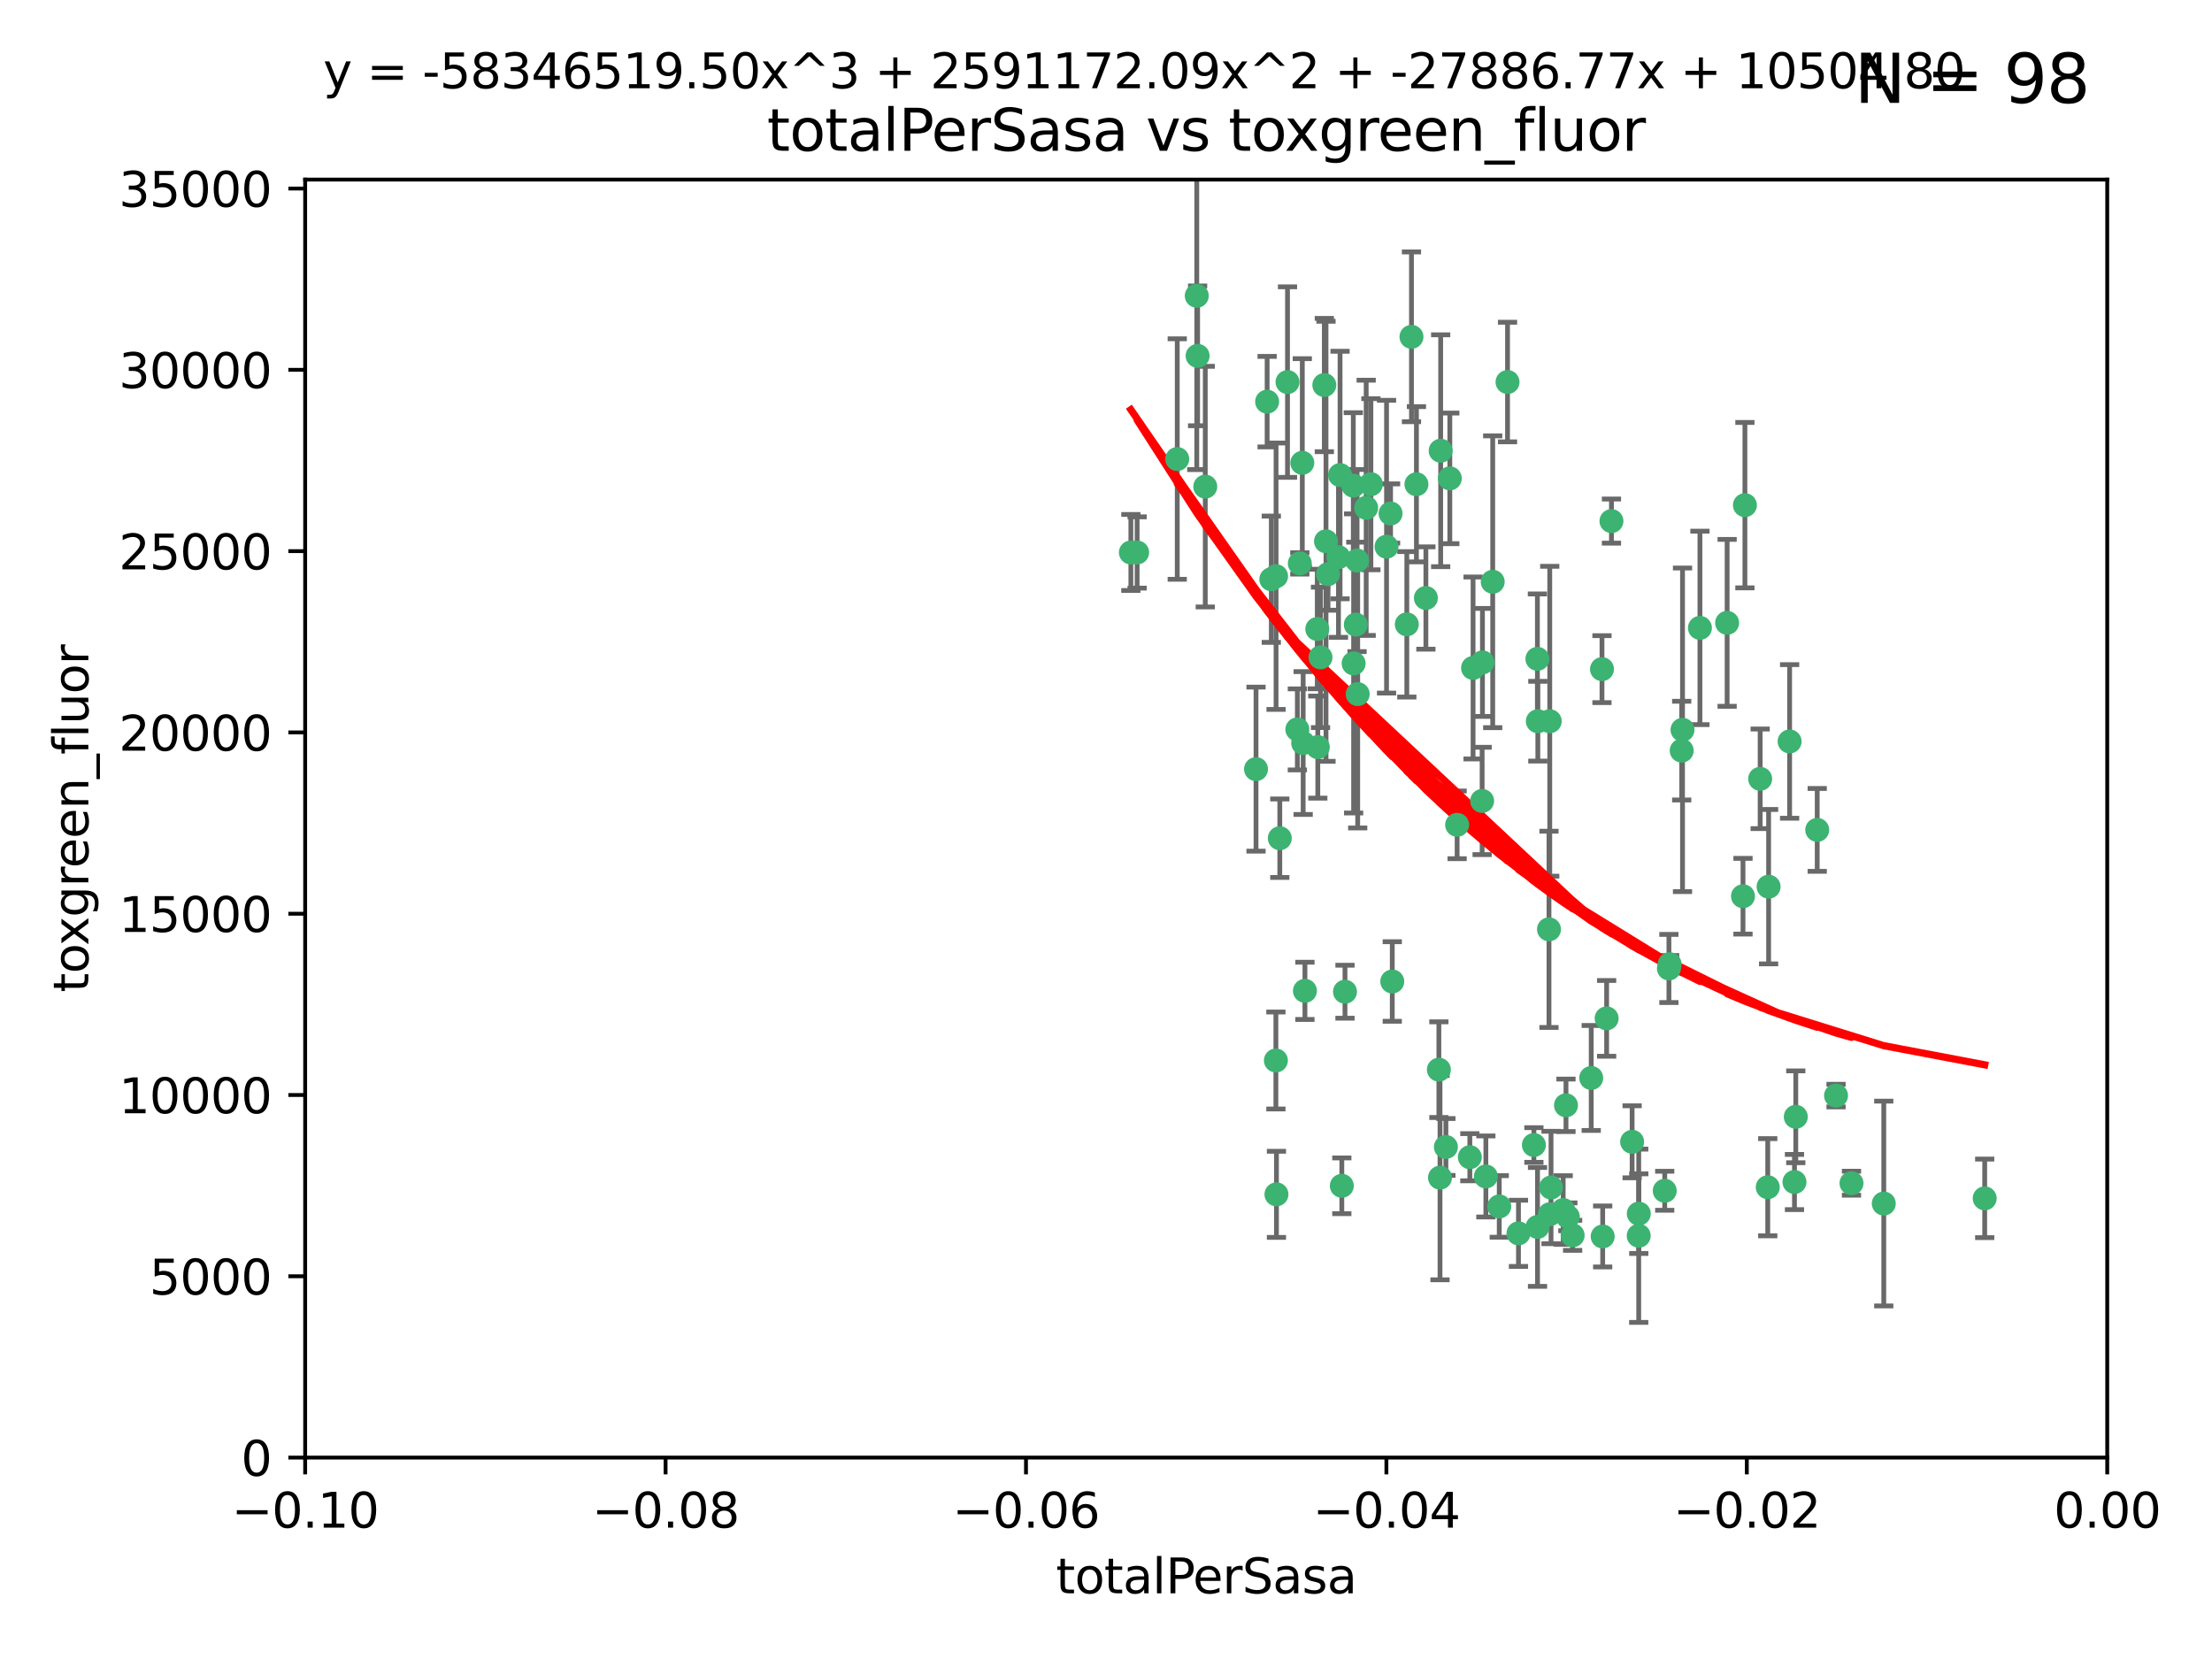 <?xml version="1.0" encoding="utf-8" standalone="no"?>
<!DOCTYPE svg PUBLIC "-//W3C//DTD SVG 1.1//EN"
  "http://www.w3.org/Graphics/SVG/1.1/DTD/svg11.dtd">
<svg xmlns:xlink="http://www.w3.org/1999/xlink" width="460.8pt" height="345.6pt" viewBox="0 0 460.8 345.6" xmlns="http://www.w3.org/2000/svg" version="1.1">
 <defs>
  <style type="text/css">*{stroke-linejoin: round; stroke-linecap: butt}</style>
 </defs>
 <g id="figure_1">
  <g id="patch_1">
   <path d="M 0 345.6 
L 460.8 345.6 
L 460.8 0 
L 0 0 
z
" style="fill: #ffffff"/>
  </g>
  <g id="axes_1">
   <g id="patch_2">
    <path d="M 63.571 303.64 
L 438.975 303.64 
L 438.975 37.411 
L 63.571 37.411 
z
" style="fill: #ffffff"/>
   </g>
   <g id="PathCollection_1">
    <defs>
     <path id="m9af121d1a5" d="M 0 1.118 
C 0.297 1.118 0.581 1 0.791 0.791 
C 1 0.581 1.118 0.297 1.118 0 
C 1.118 -0.297 1 -0.581 0.791 -0.791 
C 0.581 -1 0.297 -1.118 0 -1.118 
C -0.297 -1.118 -0.581 -1 -0.791 -0.791 
C -1 -0.581 -1.118 -0.297 -1.118 0 
C -1.118 0.297 -1 0.581 -0.791 0.791 
C -0.581 1 -0.297 1.118 0 1.118 
z
" style="stroke: #3cb371"/>
    </defs>
    <g clip-path="url(#pf9a0207d2a)">
     <use xlink:href="#m9af121d1a5" x="235.58" y="115.09" style="fill: #3cb371; stroke: #3cb371"/>
     <use xlink:href="#m9af121d1a5" x="268.211" y="79.593" style="fill: #3cb371; stroke: #3cb371"/>
     <use xlink:href="#m9af121d1a5" x="251.08" y="101.372" style="fill: #3cb371; stroke: #3cb371"/>
     <use xlink:href="#m9af121d1a5" x="275.085" y="136.942" style="fill: #3cb371; stroke: #3cb371"/>
     <use xlink:href="#m9af121d1a5" x="264.836" y="120.662" style="fill: #3cb371; stroke: #3cb371"/>
     <use xlink:href="#m9af121d1a5" x="282.702" y="116.772" style="fill: #3cb371; stroke: #3cb371"/>
     <use xlink:href="#m9af121d1a5" x="271.293" y="96.415" style="fill: #3cb371; stroke: #3cb371"/>
     <use xlink:href="#m9af121d1a5" x="236.883" y="115.091" style="fill: #3cb371; stroke: #3cb371"/>
     <use xlink:href="#m9af121d1a5" x="249.31" y="61.614" style="fill: #3cb371; stroke: #3cb371"/>
     <use xlink:href="#m9af121d1a5" x="263.965" y="83.673" style="fill: #3cb371; stroke: #3cb371"/>
     <use xlink:href="#m9af121d1a5" x="274.414" y="131.033" style="fill: #3cb371; stroke: #3cb371"/>
     <use xlink:href="#m9af121d1a5" x="275.882" y="80.209" style="fill: #3cb371; stroke: #3cb371"/>
     <use xlink:href="#m9af121d1a5" x="281.916" y="101.166" style="fill: #3cb371; stroke: #3cb371"/>
     <use xlink:href="#m9af121d1a5" x="249.484" y="74.129" style="fill: #3cb371; stroke: #3cb371"/>
     <use xlink:href="#m9af121d1a5" x="261.652" y="160.224" style="fill: #3cb371; stroke: #3cb371"/>
     <use xlink:href="#m9af121d1a5" x="270.262" y="151.945" style="fill: #3cb371; stroke: #3cb371"/>
     <use xlink:href="#m9af121d1a5" x="276.23" y="112.761" style="fill: #3cb371; stroke: #3cb371"/>
     <use xlink:href="#m9af121d1a5" x="276.649" y="119.604" style="fill: #3cb371; stroke: #3cb371"/>
     <use xlink:href="#m9af121d1a5" x="282.834" y="144.591" style="fill: #3cb371; stroke: #3cb371"/>
     <use xlink:href="#m9af121d1a5" x="285.583" y="100.872" style="fill: #3cb371; stroke: #3cb371"/>
     <use xlink:href="#m9af121d1a5" x="278.828" y="116.067" style="fill: #3cb371; stroke: #3cb371"/>
     <use xlink:href="#m9af121d1a5" x="265.793" y="220.921" style="fill: #3cb371; stroke: #3cb371"/>
     <use xlink:href="#m9af121d1a5" x="245.241" y="95.624" style="fill: #3cb371; stroke: #3cb371"/>
     <use xlink:href="#m9af121d1a5" x="271.473" y="154.79" style="fill: #3cb371; stroke: #3cb371"/>
     <use xlink:href="#m9af121d1a5" x="295.068" y="100.88" style="fill: #3cb371; stroke: #3cb371"/>
     <use xlink:href="#m9af121d1a5" x="284.6" y="105.788" style="fill: #3cb371; stroke: #3cb371"/>
     <use xlink:href="#m9af121d1a5" x="282.441" y="130.114" style="fill: #3cb371; stroke: #3cb371"/>
     <use xlink:href="#m9af121d1a5" x="266.606" y="174.616" style="fill: #3cb371; stroke: #3cb371"/>
     <use xlink:href="#m9af121d1a5" x="288.842" y="113.883" style="fill: #3cb371; stroke: #3cb371"/>
     <use xlink:href="#m9af121d1a5" x="281.985" y="138.203" style="fill: #3cb371; stroke: #3cb371"/>
     <use xlink:href="#m9af121d1a5" x="289.681" y="106.972" style="fill: #3cb371; stroke: #3cb371"/>
     <use xlink:href="#m9af121d1a5" x="280.186" y="206.592" style="fill: #3cb371; stroke: #3cb371"/>
     <use xlink:href="#m9af121d1a5" x="297.039" y="124.576" style="fill: #3cb371; stroke: #3cb371"/>
     <use xlink:href="#m9af121d1a5" x="302.023" y="99.654" style="fill: #3cb371; stroke: #3cb371"/>
     <use xlink:href="#m9af121d1a5" x="319.539" y="238.523" style="fill: #3cb371; stroke: #3cb371"/>
     <use xlink:href="#m9af121d1a5" x="299.98" y="245.325" style="fill: #3cb371; stroke: #3cb371"/>
     <use xlink:href="#m9af121d1a5" x="279.158" y="98.96" style="fill: #3cb371; stroke: #3cb371"/>
     <use xlink:href="#m9af121d1a5" x="335.696" y="108.552" style="fill: #3cb371; stroke: #3cb371"/>
     <use xlink:href="#m9af121d1a5" x="293.065" y="130.059" style="fill: #3cb371; stroke: #3cb371"/>
     <use xlink:href="#m9af121d1a5" x="314.046" y="79.585" style="fill: #3cb371; stroke: #3cb371"/>
     <use xlink:href="#m9af121d1a5" x="274.522" y="155.635" style="fill: #3cb371; stroke: #3cb371"/>
     <use xlink:href="#m9af121d1a5" x="290.034" y="204.462" style="fill: #3cb371; stroke: #3cb371"/>
     <use xlink:href="#m9af121d1a5" x="271.842" y="206.41" style="fill: #3cb371; stroke: #3cb371"/>
     <use xlink:href="#m9af121d1a5" x="265.828" y="120.034" style="fill: #3cb371; stroke: #3cb371"/>
     <use xlink:href="#m9af121d1a5" x="279.524" y="247.024" style="fill: #3cb371; stroke: #3cb371"/>
     <use xlink:href="#m9af121d1a5" x="300.119" y="93.895" style="fill: #3cb371; stroke: #3cb371"/>
     <use xlink:href="#m9af121d1a5" x="306.866" y="139.15" style="fill: #3cb371; stroke: #3cb371"/>
     <use xlink:href="#m9af121d1a5" x="270.774" y="117.366" style="fill: #3cb371; stroke: #3cb371"/>
     <use xlink:href="#m9af121d1a5" x="310.958" y="121.191" style="fill: #3cb371; stroke: #3cb371"/>
     <use xlink:href="#m9af121d1a5" x="294.035" y="70.169" style="fill: #3cb371; stroke: #3cb371"/>
     <use xlink:href="#m9af121d1a5" x="308.755" y="166.847" style="fill: #3cb371; stroke: #3cb371"/>
     <use xlink:href="#m9af121d1a5" x="341.39" y="252.825" style="fill: #3cb371; stroke: #3cb371"/>
     <use xlink:href="#m9af121d1a5" x="320.359" y="150.242" style="fill: #3cb371; stroke: #3cb371"/>
     <use xlink:href="#m9af121d1a5" x="309.532" y="245.077" style="fill: #3cb371; stroke: #3cb371"/>
     <use xlink:href="#m9af121d1a5" x="333.723" y="139.395" style="fill: #3cb371; stroke: #3cb371"/>
     <use xlink:href="#m9af121d1a5" x="265.908" y="248.804" style="fill: #3cb371; stroke: #3cb371"/>
     <use xlink:href="#m9af121d1a5" x="320.27" y="137.251" style="fill: #3cb371; stroke: #3cb371"/>
     <use xlink:href="#m9af121d1a5" x="322.853" y="252.947" style="fill: #3cb371; stroke: #3cb371"/>
     <use xlink:href="#m9af121d1a5" x="306.194" y="241.067" style="fill: #3cb371; stroke: #3cb371"/>
     <use xlink:href="#m9af121d1a5" x="327.607" y="257.342" style="fill: #3cb371; stroke: #3cb371"/>
     <use xlink:href="#m9af121d1a5" x="308.822" y="137.993" style="fill: #3cb371; stroke: #3cb371"/>
     <use xlink:href="#m9af121d1a5" x="303.545" y="171.827" style="fill: #3cb371; stroke: #3cb371"/>
     <use xlink:href="#m9af121d1a5" x="326.223" y="230.255" style="fill: #3cb371; stroke: #3cb371"/>
     <use xlink:href="#m9af121d1a5" x="322.682" y="193.597" style="fill: #3cb371; stroke: #3cb371"/>
     <use xlink:href="#m9af121d1a5" x="325.64" y="252.069" style="fill: #3cb371; stroke: #3cb371"/>
     <use xlink:href="#m9af121d1a5" x="323.108" y="247.376" style="fill: #3cb371; stroke: #3cb371"/>
     <use xlink:href="#m9af121d1a5" x="312.32" y="251.323" style="fill: #3cb371; stroke: #3cb371"/>
     <use xlink:href="#m9af121d1a5" x="299.745" y="222.83" style="fill: #3cb371; stroke: #3cb371"/>
     <use xlink:href="#m9af121d1a5" x="301.205" y="238.934" style="fill: #3cb371; stroke: #3cb371"/>
     <use xlink:href="#m9af121d1a5" x="322.84" y="150.246" style="fill: #3cb371; stroke: #3cb371"/>
     <use xlink:href="#m9af121d1a5" x="340.002" y="237.859" style="fill: #3cb371; stroke: #3cb371"/>
     <use xlink:href="#m9af121d1a5" x="347.819" y="200.861" style="fill: #3cb371; stroke: #3cb371"/>
     <use xlink:href="#m9af121d1a5" x="326.612" y="253.482" style="fill: #3cb371; stroke: #3cb371"/>
     <use xlink:href="#m9af121d1a5" x="350.5" y="152.035" style="fill: #3cb371; stroke: #3cb371"/>
     <use xlink:href="#m9af121d1a5" x="320.295" y="255.591" style="fill: #3cb371; stroke: #3cb371"/>
     <use xlink:href="#m9af121d1a5" x="334.691" y="212.147" style="fill: #3cb371; stroke: #3cb371"/>
     <use xlink:href="#m9af121d1a5" x="350.329" y="156.366" style="fill: #3cb371; stroke: #3cb371"/>
     <use xlink:href="#m9af121d1a5" x="347.666" y="201.75" style="fill: #3cb371; stroke: #3cb371"/>
     <use xlink:href="#m9af121d1a5" x="368.433" y="184.712" style="fill: #3cb371; stroke: #3cb371"/>
     <use xlink:href="#m9af121d1a5" x="333.869" y="257.576" style="fill: #3cb371; stroke: #3cb371"/>
     <use xlink:href="#m9af121d1a5" x="363.098" y="186.7" style="fill: #3cb371; stroke: #3cb371"/>
     <use xlink:href="#m9af121d1a5" x="346.792" y="248.058" style="fill: #3cb371; stroke: #3cb371"/>
     <use xlink:href="#m9af121d1a5" x="354.127" y="130.801" style="fill: #3cb371; stroke: #3cb371"/>
     <use xlink:href="#m9af121d1a5" x="316.326" y="256.929" style="fill: #3cb371; stroke: #3cb371"/>
     <use xlink:href="#m9af121d1a5" x="331.48" y="224.561" style="fill: #3cb371; stroke: #3cb371"/>
     <use xlink:href="#m9af121d1a5" x="341.375" y="257.429" style="fill: #3cb371; stroke: #3cb371"/>
     <use xlink:href="#m9af121d1a5" x="372.811" y="154.457" style="fill: #3cb371; stroke: #3cb371"/>
     <use xlink:href="#m9af121d1a5" x="363.497" y="105.234" style="fill: #3cb371; stroke: #3cb371"/>
     <use xlink:href="#m9af121d1a5" x="359.792" y="129.752" style="fill: #3cb371; stroke: #3cb371"/>
     <use xlink:href="#m9af121d1a5" x="374.096" y="232.65" style="fill: #3cb371; stroke: #3cb371"/>
     <use xlink:href="#m9af121d1a5" x="378.56" y="172.883" style="fill: #3cb371; stroke: #3cb371"/>
     <use xlink:href="#m9af121d1a5" x="373.823" y="246.235" style="fill: #3cb371; stroke: #3cb371"/>
     <use xlink:href="#m9af121d1a5" x="368.254" y="247.319" style="fill: #3cb371; stroke: #3cb371"/>
     <use xlink:href="#m9af121d1a5" x="385.701" y="246.485" style="fill: #3cb371; stroke: #3cb371"/>
     <use xlink:href="#m9af121d1a5" x="382.481" y="228.234" style="fill: #3cb371; stroke: #3cb371"/>
     <use xlink:href="#m9af121d1a5" x="366.674" y="162.243" style="fill: #3cb371; stroke: #3cb371"/>
     <use xlink:href="#m9af121d1a5" x="392.424" y="250.721" style="fill: #3cb371; stroke: #3cb371"/>
     <use xlink:href="#m9af121d1a5" x="413.449" y="249.638" style="fill: #3cb371; stroke: #3cb371"/>
    </g>
   </g>
   <g id="matplotlib.axis_1">
    <g id="xtick_1">
     <g id="line2d_1">
      <defs>
       <path id="mb13055db9a" d="M 0 0 
L 0 3.5 
" style="stroke: #000000; stroke-width: 0.8"/>
      </defs>
      <g>
       <use xlink:href="#mb13055db9a" x="63.571" y="303.64" style="stroke: #000000; stroke-width: 0.8"/>
      </g>
     </g>
     <g id="text_1">
      <!-- −0.10 -->
      <g transform="translate(48.249 318.238)scale(0.1 -0.1)">
       <defs>
        <path id="DejaVuSans-2212" d="M 678 2272 
L 4684 2272 
L 4684 1741 
L 678 1741 
L 678 2272 
z
" transform="scale(0.016)"/>
        <path id="DejaVuSans-30" d="M 2034 4250 
Q 1547 4250 1301 3770 
Q 1056 3291 1056 2328 
Q 1056 1369 1301 889 
Q 1547 409 2034 409 
Q 2525 409 2770 889 
Q 3016 1369 3016 2328 
Q 3016 3291 2770 3770 
Q 2525 4250 2034 4250 
z
M 2034 4750 
Q 2819 4750 3233 4129 
Q 3647 3509 3647 2328 
Q 3647 1150 3233 529 
Q 2819 -91 2034 -91 
Q 1250 -91 836 529 
Q 422 1150 422 2328 
Q 422 3509 836 4129 
Q 1250 4750 2034 4750 
z
" transform="scale(0.016)"/>
        <path id="DejaVuSans-2e" d="M 684 794 
L 1344 794 
L 1344 0 
L 684 0 
L 684 794 
z
" transform="scale(0.016)"/>
        <path id="DejaVuSans-31" d="M 794 531 
L 1825 531 
L 1825 4091 
L 703 3866 
L 703 4441 
L 1819 4666 
L 2450 4666 
L 2450 531 
L 3481 531 
L 3481 0 
L 794 0 
L 794 531 
z
" transform="scale(0.016)"/>
       </defs>
       <use xlink:href="#DejaVuSans-2212"/>
       <use xlink:href="#DejaVuSans-30" x="83.789"/>
       <use xlink:href="#DejaVuSans-2e" x="147.412"/>
       <use xlink:href="#DejaVuSans-31" x="179.199"/>
       <use xlink:href="#DejaVuSans-30" x="242.822"/>
      </g>
     </g>
    </g>
    <g id="xtick_2">
     <g id="line2d_2">
      <g>
       <use xlink:href="#mb13055db9a" x="138.652" y="303.64" style="stroke: #000000; stroke-width: 0.8"/>
      </g>
     </g>
     <g id="text_2">
      <!-- −0.08 -->
      <g transform="translate(123.329 318.238)scale(0.1 -0.1)">
       <defs>
        <path id="DejaVuSans-38" d="M 2034 2216 
Q 1584 2216 1326 1975 
Q 1069 1734 1069 1313 
Q 1069 891 1326 650 
Q 1584 409 2034 409 
Q 2484 409 2743 651 
Q 3003 894 3003 1313 
Q 3003 1734 2745 1975 
Q 2488 2216 2034 2216 
z
M 1403 2484 
Q 997 2584 770 2862 
Q 544 3141 544 3541 
Q 544 4100 942 4425 
Q 1341 4750 2034 4750 
Q 2731 4750 3128 4425 
Q 3525 4100 3525 3541 
Q 3525 3141 3298 2862 
Q 3072 2584 2669 2484 
Q 3125 2378 3379 2068 
Q 3634 1759 3634 1313 
Q 3634 634 3220 271 
Q 2806 -91 2034 -91 
Q 1263 -91 848 271 
Q 434 634 434 1313 
Q 434 1759 690 2068 
Q 947 2378 1403 2484 
z
M 1172 3481 
Q 1172 3119 1398 2916 
Q 1625 2713 2034 2713 
Q 2441 2713 2670 2916 
Q 2900 3119 2900 3481 
Q 2900 3844 2670 4047 
Q 2441 4250 2034 4250 
Q 1625 4250 1398 4047 
Q 1172 3844 1172 3481 
z
" transform="scale(0.016)"/>
       </defs>
       <use xlink:href="#DejaVuSans-2212"/>
       <use xlink:href="#DejaVuSans-30" x="83.789"/>
       <use xlink:href="#DejaVuSans-2e" x="147.412"/>
       <use xlink:href="#DejaVuSans-30" x="179.199"/>
       <use xlink:href="#DejaVuSans-38" x="242.822"/>
      </g>
     </g>
    </g>
    <g id="xtick_3">
     <g id="line2d_3">
      <g>
       <use xlink:href="#mb13055db9a" x="213.733" y="303.64" style="stroke: #000000; stroke-width: 0.8"/>
      </g>
     </g>
     <g id="text_3">
      <!-- −0.06 -->
      <g transform="translate(198.41 318.238)scale(0.1 -0.1)">
       <defs>
        <path id="DejaVuSans-36" d="M 2113 2584 
Q 1688 2584 1439 2293 
Q 1191 2003 1191 1497 
Q 1191 994 1439 701 
Q 1688 409 2113 409 
Q 2538 409 2786 701 
Q 3034 994 3034 1497 
Q 3034 2003 2786 2293 
Q 2538 2584 2113 2584 
z
M 3366 4563 
L 3366 3988 
Q 3128 4100 2886 4159 
Q 2644 4219 2406 4219 
Q 1781 4219 1451 3797 
Q 1122 3375 1075 2522 
Q 1259 2794 1537 2939 
Q 1816 3084 2150 3084 
Q 2853 3084 3261 2657 
Q 3669 2231 3669 1497 
Q 3669 778 3244 343 
Q 2819 -91 2113 -91 
Q 1303 -91 875 529 
Q 447 1150 447 2328 
Q 447 3434 972 4092 
Q 1497 4750 2381 4750 
Q 2619 4750 2861 4703 
Q 3103 4656 3366 4563 
z
" transform="scale(0.016)"/>
       </defs>
       <use xlink:href="#DejaVuSans-2212"/>
       <use xlink:href="#DejaVuSans-30" x="83.789"/>
       <use xlink:href="#DejaVuSans-2e" x="147.412"/>
       <use xlink:href="#DejaVuSans-30" x="179.199"/>
       <use xlink:href="#DejaVuSans-36" x="242.822"/>
      </g>
     </g>
    </g>
    <g id="xtick_4">
     <g id="line2d_4">
      <g>
       <use xlink:href="#mb13055db9a" x="288.813" y="303.64" style="stroke: #000000; stroke-width: 0.8"/>
      </g>
     </g>
     <g id="text_4">
      <!-- −0.04 -->
      <g transform="translate(273.491 318.238)scale(0.1 -0.1)">
       <defs>
        <path id="DejaVuSans-34" d="M 2419 4116 
L 825 1625 
L 2419 1625 
L 2419 4116 
z
M 2253 4666 
L 3047 4666 
L 3047 1625 
L 3713 1625 
L 3713 1100 
L 3047 1100 
L 3047 0 
L 2419 0 
L 2419 1100 
L 313 1100 
L 313 1709 
L 2253 4666 
z
" transform="scale(0.016)"/>
       </defs>
       <use xlink:href="#DejaVuSans-2212"/>
       <use xlink:href="#DejaVuSans-30" x="83.789"/>
       <use xlink:href="#DejaVuSans-2e" x="147.412"/>
       <use xlink:href="#DejaVuSans-30" x="179.199"/>
       <use xlink:href="#DejaVuSans-34" x="242.822"/>
      </g>
     </g>
    </g>
    <g id="xtick_5">
     <g id="line2d_5">
      <g>
       <use xlink:href="#mb13055db9a" x="363.894" y="303.64" style="stroke: #000000; stroke-width: 0.8"/>
      </g>
     </g>
     <g id="text_5">
      <!-- −0.02 -->
      <g transform="translate(348.572 318.238)scale(0.1 -0.1)">
       <defs>
        <path id="DejaVuSans-32" d="M 1228 531 
L 3431 531 
L 3431 0 
L 469 0 
L 469 531 
Q 828 903 1448 1529 
Q 2069 2156 2228 2338 
Q 2531 2678 2651 2914 
Q 2772 3150 2772 3378 
Q 2772 3750 2511 3984 
Q 2250 4219 1831 4219 
Q 1534 4219 1204 4116 
Q 875 4013 500 3803 
L 500 4441 
Q 881 4594 1212 4672 
Q 1544 4750 1819 4750 
Q 2544 4750 2975 4387 
Q 3406 4025 3406 3419 
Q 3406 3131 3298 2873 
Q 3191 2616 2906 2266 
Q 2828 2175 2409 1742 
Q 1991 1309 1228 531 
z
" transform="scale(0.016)"/>
       </defs>
       <use xlink:href="#DejaVuSans-2212"/>
       <use xlink:href="#DejaVuSans-30" x="83.789"/>
       <use xlink:href="#DejaVuSans-2e" x="147.412"/>
       <use xlink:href="#DejaVuSans-30" x="179.199"/>
       <use xlink:href="#DejaVuSans-32" x="242.822"/>
      </g>
     </g>
    </g>
    <g id="xtick_6">
     <g id="line2d_6">
      <g>
       <use xlink:href="#mb13055db9a" x="438.975" y="303.64" style="stroke: #000000; stroke-width: 0.8"/>
      </g>
     </g>
     <g id="text_6">
      <!-- 0.00 -->
      <g transform="translate(427.842 318.238)scale(0.1 -0.1)">
       <use xlink:href="#DejaVuSans-30"/>
       <use xlink:href="#DejaVuSans-2e" x="63.623"/>
       <use xlink:href="#DejaVuSans-30" x="95.41"/>
       <use xlink:href="#DejaVuSans-30" x="159.033"/>
      </g>
     </g>
    </g>
    <g id="text_7">
     <!-- totalPerSasa -->
     <g transform="translate(219.968 331.917)scale(0.1 -0.1)">
      <defs>
       <path id="DejaVuSans-74" d="M 1172 4494 
L 1172 3500 
L 2356 3500 
L 2356 3053 
L 1172 3053 
L 1172 1153 
Q 1172 725 1289 603 
Q 1406 481 1766 481 
L 2356 481 
L 2356 0 
L 1766 0 
Q 1100 0 847 248 
Q 594 497 594 1153 
L 594 3053 
L 172 3053 
L 172 3500 
L 594 3500 
L 594 4494 
L 1172 4494 
z
" transform="scale(0.016)"/>
       <path id="DejaVuSans-6f" d="M 1959 3097 
Q 1497 3097 1228 2736 
Q 959 2375 959 1747 
Q 959 1119 1226 758 
Q 1494 397 1959 397 
Q 2419 397 2687 759 
Q 2956 1122 2956 1747 
Q 2956 2369 2687 2733 
Q 2419 3097 1959 3097 
z
M 1959 3584 
Q 2709 3584 3137 3096 
Q 3566 2609 3566 1747 
Q 3566 888 3137 398 
Q 2709 -91 1959 -91 
Q 1206 -91 779 398 
Q 353 888 353 1747 
Q 353 2609 779 3096 
Q 1206 3584 1959 3584 
z
" transform="scale(0.016)"/>
       <path id="DejaVuSans-61" d="M 2194 1759 
Q 1497 1759 1228 1600 
Q 959 1441 959 1056 
Q 959 750 1161 570 
Q 1363 391 1709 391 
Q 2188 391 2477 730 
Q 2766 1069 2766 1631 
L 2766 1759 
L 2194 1759 
z
M 3341 1997 
L 3341 0 
L 2766 0 
L 2766 531 
Q 2569 213 2275 61 
Q 1981 -91 1556 -91 
Q 1019 -91 701 211 
Q 384 513 384 1019 
Q 384 1609 779 1909 
Q 1175 2209 1959 2209 
L 2766 2209 
L 2766 2266 
Q 2766 2663 2505 2880 
Q 2244 3097 1772 3097 
Q 1472 3097 1187 3025 
Q 903 2953 641 2809 
L 641 3341 
Q 956 3463 1253 3523 
Q 1550 3584 1831 3584 
Q 2591 3584 2966 3190 
Q 3341 2797 3341 1997 
z
" transform="scale(0.016)"/>
       <path id="DejaVuSans-6c" d="M 603 4863 
L 1178 4863 
L 1178 0 
L 603 0 
L 603 4863 
z
" transform="scale(0.016)"/>
       <path id="DejaVuSans-50" d="M 1259 4147 
L 1259 2394 
L 2053 2394 
Q 2494 2394 2734 2622 
Q 2975 2850 2975 3272 
Q 2975 3691 2734 3919 
Q 2494 4147 2053 4147 
L 1259 4147 
z
M 628 4666 
L 2053 4666 
Q 2838 4666 3239 4311 
Q 3641 3956 3641 3272 
Q 3641 2581 3239 2228 
Q 2838 1875 2053 1875 
L 1259 1875 
L 1259 0 
L 628 0 
L 628 4666 
z
" transform="scale(0.016)"/>
       <path id="DejaVuSans-65" d="M 3597 1894 
L 3597 1613 
L 953 1613 
Q 991 1019 1311 708 
Q 1631 397 2203 397 
Q 2534 397 2845 478 
Q 3156 559 3463 722 
L 3463 178 
Q 3153 47 2828 -22 
Q 2503 -91 2169 -91 
Q 1331 -91 842 396 
Q 353 884 353 1716 
Q 353 2575 817 3079 
Q 1281 3584 2069 3584 
Q 2775 3584 3186 3129 
Q 3597 2675 3597 1894 
z
M 3022 2063 
Q 3016 2534 2758 2815 
Q 2500 3097 2075 3097 
Q 1594 3097 1305 2825 
Q 1016 2553 972 2059 
L 3022 2063 
z
" transform="scale(0.016)"/>
       <path id="DejaVuSans-72" d="M 2631 2963 
Q 2534 3019 2420 3045 
Q 2306 3072 2169 3072 
Q 1681 3072 1420 2755 
Q 1159 2438 1159 1844 
L 1159 0 
L 581 0 
L 581 3500 
L 1159 3500 
L 1159 2956 
Q 1341 3275 1631 3429 
Q 1922 3584 2338 3584 
Q 2397 3584 2469 3576 
Q 2541 3569 2628 3553 
L 2631 2963 
z
" transform="scale(0.016)"/>
       <path id="DejaVuSans-53" d="M 3425 4513 
L 3425 3897 
Q 3066 4069 2747 4153 
Q 2428 4238 2131 4238 
Q 1616 4238 1336 4038 
Q 1056 3838 1056 3469 
Q 1056 3159 1242 3001 
Q 1428 2844 1947 2747 
L 2328 2669 
Q 3034 2534 3370 2195 
Q 3706 1856 3706 1288 
Q 3706 609 3251 259 
Q 2797 -91 1919 -91 
Q 1588 -91 1214 -16 
Q 841 59 441 206 
L 441 856 
Q 825 641 1194 531 
Q 1563 422 1919 422 
Q 2459 422 2753 634 
Q 3047 847 3047 1241 
Q 3047 1584 2836 1778 
Q 2625 1972 2144 2069 
L 1759 2144 
Q 1053 2284 737 2584 
Q 422 2884 422 3419 
Q 422 4038 858 4394 
Q 1294 4750 2059 4750 
Q 2388 4750 2728 4690 
Q 3069 4631 3425 4513 
z
" transform="scale(0.016)"/>
       <path id="DejaVuSans-73" d="M 2834 3397 
L 2834 2853 
Q 2591 2978 2328 3040 
Q 2066 3103 1784 3103 
Q 1356 3103 1142 2972 
Q 928 2841 928 2578 
Q 928 2378 1081 2264 
Q 1234 2150 1697 2047 
L 1894 2003 
Q 2506 1872 2764 1633 
Q 3022 1394 3022 966 
Q 3022 478 2636 193 
Q 2250 -91 1575 -91 
Q 1294 -91 989 -36 
Q 684 19 347 128 
L 347 722 
Q 666 556 975 473 
Q 1284 391 1588 391 
Q 1994 391 2212 530 
Q 2431 669 2431 922 
Q 2431 1156 2273 1281 
Q 2116 1406 1581 1522 
L 1381 1569 
Q 847 1681 609 1914 
Q 372 2147 372 2553 
Q 372 3047 722 3315 
Q 1072 3584 1716 3584 
Q 2034 3584 2315 3537 
Q 2597 3491 2834 3397 
z
" transform="scale(0.016)"/>
      </defs>
      <use xlink:href="#DejaVuSans-74"/>
      <use xlink:href="#DejaVuSans-6f" x="39.209"/>
      <use xlink:href="#DejaVuSans-74" x="100.391"/>
      <use xlink:href="#DejaVuSans-61" x="139.6"/>
      <use xlink:href="#DejaVuSans-6c" x="200.879"/>
      <use xlink:href="#DejaVuSans-50" x="228.662"/>
      <use xlink:href="#DejaVuSans-65" x="285.34"/>
      <use xlink:href="#DejaVuSans-72" x="346.863"/>
      <use xlink:href="#DejaVuSans-53" x="387.977"/>
      <use xlink:href="#DejaVuSans-61" x="451.453"/>
      <use xlink:href="#DejaVuSans-73" x="512.732"/>
      <use xlink:href="#DejaVuSans-61" x="564.832"/>
     </g>
    </g>
   </g>
   <g id="matplotlib.axis_2">
    <g id="ytick_1">
     <g id="line2d_7">
      <defs>
       <path id="m7be720821b" d="M 0 0 
L -3.5 0 
" style="stroke: #000000; stroke-width: 0.8"/>
      </defs>
      <g>
       <use xlink:href="#m7be720821b" x="63.571" y="303.64" style="stroke: #000000; stroke-width: 0.8"/>
      </g>
     </g>
     <g id="text_8">
      <!-- 0 -->
      <g transform="translate(50.209 307.439)scale(0.1 -0.1)">
       <use xlink:href="#DejaVuSans-30"/>
      </g>
     </g>
    </g>
    <g id="ytick_2">
     <g id="line2d_8">
      <g>
       <use xlink:href="#m7be720821b" x="63.571" y="265.874" style="stroke: #000000; stroke-width: 0.8"/>
      </g>
     </g>
     <g id="text_9">
      <!-- 5000 -->
      <g transform="translate(31.121 269.673)scale(0.1 -0.1)">
       <defs>
        <path id="DejaVuSans-35" d="M 691 4666 
L 3169 4666 
L 3169 4134 
L 1269 4134 
L 1269 2991 
Q 1406 3038 1543 3061 
Q 1681 3084 1819 3084 
Q 2600 3084 3056 2656 
Q 3513 2228 3513 1497 
Q 3513 744 3044 326 
Q 2575 -91 1722 -91 
Q 1428 -91 1123 -41 
Q 819 9 494 109 
L 494 744 
Q 775 591 1075 516 
Q 1375 441 1709 441 
Q 2250 441 2565 725 
Q 2881 1009 2881 1497 
Q 2881 1984 2565 2268 
Q 2250 2553 1709 2553 
Q 1456 2553 1204 2497 
Q 953 2441 691 2322 
L 691 4666 
z
" transform="scale(0.016)"/>
       </defs>
       <use xlink:href="#DejaVuSans-35"/>
       <use xlink:href="#DejaVuSans-30" x="63.623"/>
       <use xlink:href="#DejaVuSans-30" x="127.246"/>
       <use xlink:href="#DejaVuSans-30" x="190.869"/>
      </g>
     </g>
    </g>
    <g id="ytick_3">
     <g id="line2d_9">
      <g>
       <use xlink:href="#m7be720821b" x="63.571" y="228.108" style="stroke: #000000; stroke-width: 0.8"/>
      </g>
     </g>
     <g id="text_10">
      <!-- 10000 -->
      <g transform="translate(24.759 231.907)scale(0.1 -0.1)">
       <use xlink:href="#DejaVuSans-31"/>
       <use xlink:href="#DejaVuSans-30" x="63.623"/>
       <use xlink:href="#DejaVuSans-30" x="127.246"/>
       <use xlink:href="#DejaVuSans-30" x="190.869"/>
       <use xlink:href="#DejaVuSans-30" x="254.492"/>
      </g>
     </g>
    </g>
    <g id="ytick_4">
     <g id="line2d_10">
      <g>
       <use xlink:href="#m7be720821b" x="63.571" y="190.342" style="stroke: #000000; stroke-width: 0.8"/>
      </g>
     </g>
     <g id="text_11">
      <!-- 15000 -->
      <g transform="translate(24.759 194.141)scale(0.1 -0.1)">
       <use xlink:href="#DejaVuSans-31"/>
       <use xlink:href="#DejaVuSans-35" x="63.623"/>
       <use xlink:href="#DejaVuSans-30" x="127.246"/>
       <use xlink:href="#DejaVuSans-30" x="190.869"/>
       <use xlink:href="#DejaVuSans-30" x="254.492"/>
      </g>
     </g>
    </g>
    <g id="ytick_5">
     <g id="line2d_11">
      <g>
       <use xlink:href="#m7be720821b" x="63.571" y="152.576" style="stroke: #000000; stroke-width: 0.8"/>
      </g>
     </g>
     <g id="text_12">
      <!-- 20000 -->
      <g transform="translate(24.759 156.375)scale(0.1 -0.1)">
       <use xlink:href="#DejaVuSans-32"/>
       <use xlink:href="#DejaVuSans-30" x="63.623"/>
       <use xlink:href="#DejaVuSans-30" x="127.246"/>
       <use xlink:href="#DejaVuSans-30" x="190.869"/>
       <use xlink:href="#DejaVuSans-30" x="254.492"/>
      </g>
     </g>
    </g>
    <g id="ytick_6">
     <g id="line2d_12">
      <g>
       <use xlink:href="#m7be720821b" x="63.571" y="114.81" style="stroke: #000000; stroke-width: 0.8"/>
      </g>
     </g>
     <g id="text_13">
      <!-- 25000 -->
      <g transform="translate(24.759 118.609)scale(0.1 -0.1)">
       <use xlink:href="#DejaVuSans-32"/>
       <use xlink:href="#DejaVuSans-35" x="63.623"/>
       <use xlink:href="#DejaVuSans-30" x="127.246"/>
       <use xlink:href="#DejaVuSans-30" x="190.869"/>
       <use xlink:href="#DejaVuSans-30" x="254.492"/>
      </g>
     </g>
    </g>
    <g id="ytick_7">
     <g id="line2d_13">
      <g>
       <use xlink:href="#m7be720821b" x="63.571" y="77.044" style="stroke: #000000; stroke-width: 0.8"/>
      </g>
     </g>
     <g id="text_14">
      <!-- 30000 -->
      <g transform="translate(24.759 80.844)scale(0.1 -0.1)">
       <defs>
        <path id="DejaVuSans-33" d="M 2597 2516 
Q 3050 2419 3304 2112 
Q 3559 1806 3559 1356 
Q 3559 666 3084 287 
Q 2609 -91 1734 -91 
Q 1441 -91 1130 -33 
Q 819 25 488 141 
L 488 750 
Q 750 597 1062 519 
Q 1375 441 1716 441 
Q 2309 441 2620 675 
Q 2931 909 2931 1356 
Q 2931 1769 2642 2001 
Q 2353 2234 1838 2234 
L 1294 2234 
L 1294 2753 
L 1863 2753 
Q 2328 2753 2575 2939 
Q 2822 3125 2822 3475 
Q 2822 3834 2567 4026 
Q 2313 4219 1838 4219 
Q 1578 4219 1281 4162 
Q 984 4106 628 3988 
L 628 4550 
Q 988 4650 1302 4700 
Q 1616 4750 1894 4750 
Q 2613 4750 3031 4423 
Q 3450 4097 3450 3541 
Q 3450 3153 3228 2886 
Q 3006 2619 2597 2516 
z
" transform="scale(0.016)"/>
       </defs>
       <use xlink:href="#DejaVuSans-33"/>
       <use xlink:href="#DejaVuSans-30" x="63.623"/>
       <use xlink:href="#DejaVuSans-30" x="127.246"/>
       <use xlink:href="#DejaVuSans-30" x="190.869"/>
       <use xlink:href="#DejaVuSans-30" x="254.492"/>
      </g>
     </g>
    </g>
    <g id="ytick_8">
     <g id="line2d_14">
      <g>
       <use xlink:href="#m7be720821b" x="63.571" y="39.278" style="stroke: #000000; stroke-width: 0.8"/>
      </g>
     </g>
     <g id="text_15">
      <!-- 35000 -->
      <g transform="translate(24.759 43.078)scale(0.1 -0.1)">
       <use xlink:href="#DejaVuSans-33"/>
       <use xlink:href="#DejaVuSans-35" x="63.623"/>
       <use xlink:href="#DejaVuSans-30" x="127.246"/>
       <use xlink:href="#DejaVuSans-30" x="190.869"/>
       <use xlink:href="#DejaVuSans-30" x="254.492"/>
      </g>
     </g>
    </g>
    <g id="text_16">
     <!-- toxgreen_fluor -->
     <g transform="translate(18.401 206.72)rotate(-90)scale(0.1 -0.1)">
      <defs>
       <path id="DejaVuSans-78" d="M 3513 3500 
L 2247 1797 
L 3578 0 
L 2900 0 
L 1881 1375 
L 863 0 
L 184 0 
L 1544 1831 
L 300 3500 
L 978 3500 
L 1906 2253 
L 2834 3500 
L 3513 3500 
z
" transform="scale(0.016)"/>
       <path id="DejaVuSans-67" d="M 2906 1791 
Q 2906 2416 2648 2759 
Q 2391 3103 1925 3103 
Q 1463 3103 1205 2759 
Q 947 2416 947 1791 
Q 947 1169 1205 825 
Q 1463 481 1925 481 
Q 2391 481 2648 825 
Q 2906 1169 2906 1791 
z
M 3481 434 
Q 3481 -459 3084 -895 
Q 2688 -1331 1869 -1331 
Q 1566 -1331 1297 -1286 
Q 1028 -1241 775 -1147 
L 775 -588 
Q 1028 -725 1275 -790 
Q 1522 -856 1778 -856 
Q 2344 -856 2625 -561 
Q 2906 -266 2906 331 
L 2906 616 
Q 2728 306 2450 153 
Q 2172 0 1784 0 
Q 1141 0 747 490 
Q 353 981 353 1791 
Q 353 2603 747 3093 
Q 1141 3584 1784 3584 
Q 2172 3584 2450 3431 
Q 2728 3278 2906 2969 
L 2906 3500 
L 3481 3500 
L 3481 434 
z
" transform="scale(0.016)"/>
       <path id="DejaVuSans-6e" d="M 3513 2113 
L 3513 0 
L 2938 0 
L 2938 2094 
Q 2938 2591 2744 2837 
Q 2550 3084 2163 3084 
Q 1697 3084 1428 2787 
Q 1159 2491 1159 1978 
L 1159 0 
L 581 0 
L 581 3500 
L 1159 3500 
L 1159 2956 
Q 1366 3272 1645 3428 
Q 1925 3584 2291 3584 
Q 2894 3584 3203 3211 
Q 3513 2838 3513 2113 
z
" transform="scale(0.016)"/>
       <path id="DejaVuSans-5f" d="M 3263 -1063 
L 3263 -1509 
L -63 -1509 
L -63 -1063 
L 3263 -1063 
z
" transform="scale(0.016)"/>
       <path id="DejaVuSans-66" d="M 2375 4863 
L 2375 4384 
L 1825 4384 
Q 1516 4384 1395 4259 
Q 1275 4134 1275 3809 
L 1275 3500 
L 2222 3500 
L 2222 3053 
L 1275 3053 
L 1275 0 
L 697 0 
L 697 3053 
L 147 3053 
L 147 3500 
L 697 3500 
L 697 3744 
Q 697 4328 969 4595 
Q 1241 4863 1831 4863 
L 2375 4863 
z
" transform="scale(0.016)"/>
       <path id="DejaVuSans-75" d="M 544 1381 
L 544 3500 
L 1119 3500 
L 1119 1403 
Q 1119 906 1312 657 
Q 1506 409 1894 409 
Q 2359 409 2629 706 
Q 2900 1003 2900 1516 
L 2900 3500 
L 3475 3500 
L 3475 0 
L 2900 0 
L 2900 538 
Q 2691 219 2414 64 
Q 2138 -91 1772 -91 
Q 1169 -91 856 284 
Q 544 659 544 1381 
z
M 1991 3584 
L 1991 3584 
z
" transform="scale(0.016)"/>
      </defs>
      <use xlink:href="#DejaVuSans-74"/>
      <use xlink:href="#DejaVuSans-6f" x="39.209"/>
      <use xlink:href="#DejaVuSans-78" x="97.266"/>
      <use xlink:href="#DejaVuSans-67" x="156.445"/>
      <use xlink:href="#DejaVuSans-72" x="219.922"/>
      <use xlink:href="#DejaVuSans-65" x="258.785"/>
      <use xlink:href="#DejaVuSans-65" x="320.309"/>
      <use xlink:href="#DejaVuSans-6e" x="381.832"/>
      <use xlink:href="#DejaVuSans-5f" x="445.211"/>
      <use xlink:href="#DejaVuSans-66" x="495.211"/>
      <use xlink:href="#DejaVuSans-6c" x="530.416"/>
      <use xlink:href="#DejaVuSans-75" x="558.199"/>
      <use xlink:href="#DejaVuSans-6f" x="621.578"/>
      <use xlink:href="#DejaVuSans-72" x="682.76"/>
     </g>
    </g>
   </g>
   <g id="LineCollection_1">
    <path d="M 235.58 123.008 
L 235.58 107.171 
" clip-path="url(#pf9a0207d2a)" style="fill: none; stroke: #696969"/>
    <path d="M 268.211 99.437 
L 268.211 59.75 
" clip-path="url(#pf9a0207d2a)" style="fill: none; stroke: #696969"/>
    <path d="M 251.08 126.436 
L 251.08 76.309 
" clip-path="url(#pf9a0207d2a)" style="fill: none; stroke: #696969"/>
    <path d="M 275.085 151.57 
L 275.085 122.315 
" clip-path="url(#pf9a0207d2a)" style="fill: none; stroke: #696969"/>
    <path d="M 264.836 133.818 
L 264.836 107.506 
" clip-path="url(#pf9a0207d2a)" style="fill: none; stroke: #696969"/>
    <path d="M 282.702 135.741 
L 282.702 97.804 
" clip-path="url(#pf9a0207d2a)" style="fill: none; stroke: #696969"/>
    <path d="M 271.293 118.115 
L 271.293 74.714 
" clip-path="url(#pf9a0207d2a)" style="fill: none; stroke: #696969"/>
    <path d="M 236.883 122.516 
L 236.883 107.666 
" clip-path="url(#pf9a0207d2a)" style="fill: none; stroke: #696969"/>
    <path d="M 249.31 97.825 
L 249.31 25.402 
" clip-path="url(#pf9a0207d2a)" style="fill: none; stroke: #696969"/>
    <path d="M 263.965 93.1 
L 263.965 74.246 
" clip-path="url(#pf9a0207d2a)" style="fill: none; stroke: #696969"/>
    <path d="M 274.414 143.479 
L 274.414 118.586 
" clip-path="url(#pf9a0207d2a)" style="fill: none; stroke: #696969"/>
    <path d="M 275.882 94.094 
L 275.882 66.324 
" clip-path="url(#pf9a0207d2a)" style="fill: none; stroke: #696969"/>
    <path d="M 281.916 116.358 
L 281.916 85.973 
" clip-path="url(#pf9a0207d2a)" style="fill: none; stroke: #696969"/>
    <path d="M 249.484 88.692 
L 249.484 59.566 
" clip-path="url(#pf9a0207d2a)" style="fill: none; stroke: #696969"/>
    <path d="M 261.652 177.314 
L 261.652 143.135 
" clip-path="url(#pf9a0207d2a)" style="fill: none; stroke: #696969"/>
    <path d="M 270.262 160.385 
L 270.262 143.505 
" clip-path="url(#pf9a0207d2a)" style="fill: none; stroke: #696969"/>
    <path d="M 276.23 158.597 
L 276.23 66.926 
" clip-path="url(#pf9a0207d2a)" style="fill: none; stroke: #696969"/>
    <path d="M 276.649 127.118 
L 276.649 112.09 
" clip-path="url(#pf9a0207d2a)" style="fill: none; stroke: #696969"/>
    <path d="M 282.834 172.484 
L 282.834 116.697 
" clip-path="url(#pf9a0207d2a)" style="fill: none; stroke: #696969"/>
    <path d="M 285.583 118.692 
L 285.583 83.052 
" clip-path="url(#pf9a0207d2a)" style="fill: none; stroke: #696969"/>
    <path d="M 278.828 132.771 
L 278.828 99.364 
" clip-path="url(#pf9a0207d2a)" style="fill: none; stroke: #696969"/>
    <path d="M 265.793 231.022 
L 265.793 210.82 
" clip-path="url(#pf9a0207d2a)" style="fill: none; stroke: #696969"/>
    <path d="M 245.241 120.671 
L 245.241 70.577 
" clip-path="url(#pf9a0207d2a)" style="fill: none; stroke: #696969"/>
    <path d="M 271.473 169.67 
L 271.473 139.91 
" clip-path="url(#pf9a0207d2a)" style="fill: none; stroke: #696969"/>
    <path d="M 295.068 117.048 
L 295.068 84.711 
" clip-path="url(#pf9a0207d2a)" style="fill: none; stroke: #696969"/>
    <path d="M 284.6 132.373 
L 284.6 79.202 
" clip-path="url(#pf9a0207d2a)" style="fill: none; stroke: #696969"/>
    <path d="M 282.441 147.286 
L 282.441 112.943 
" clip-path="url(#pf9a0207d2a)" style="fill: none; stroke: #696969"/>
    <path d="M 266.606 182.79 
L 266.606 166.441 
" clip-path="url(#pf9a0207d2a)" style="fill: none; stroke: #696969"/>
    <path d="M 288.842 144.378 
L 288.842 83.389 
" clip-path="url(#pf9a0207d2a)" style="fill: none; stroke: #696969"/>
    <path d="M 281.985 169.362 
L 281.985 107.043 
" clip-path="url(#pf9a0207d2a)" style="fill: none; stroke: #696969"/>
    <path d="M 289.681 113.147 
L 289.681 100.797 
" clip-path="url(#pf9a0207d2a)" style="fill: none; stroke: #696969"/>
    <path d="M 280.186 212.112 
L 280.186 201.073 
" clip-path="url(#pf9a0207d2a)" style="fill: none; stroke: #696969"/>
    <path d="M 297.039 135.235 
L 297.039 113.917 
" clip-path="url(#pf9a0207d2a)" style="fill: none; stroke: #696969"/>
    <path d="M 302.023 113.257 
L 302.023 86.051 
" clip-path="url(#pf9a0207d2a)" style="fill: none; stroke: #696969"/>
    <path d="M 319.539 242.133 
L 319.539 234.912 
" clip-path="url(#pf9a0207d2a)" style="fill: none; stroke: #696969"/>
    <path d="M 299.98 266.605 
L 299.98 224.045 
" clip-path="url(#pf9a0207d2a)" style="fill: none; stroke: #696969"/>
    <path d="M 279.158 124.744 
L 279.158 73.175 
" clip-path="url(#pf9a0207d2a)" style="fill: none; stroke: #696969"/>
    <path d="M 335.696 113.148 
L 335.696 103.957 
" clip-path="url(#pf9a0207d2a)" style="fill: none; stroke: #696969"/>
    <path d="M 293.065 145.209 
L 293.065 114.909 
" clip-path="url(#pf9a0207d2a)" style="fill: none; stroke: #696969"/>
    <path d="M 314.046 92.04 
L 314.046 67.13 
" clip-path="url(#pf9a0207d2a)" style="fill: none; stroke: #696969"/>
    <path d="M 274.522 166.268 
L 274.522 145.002 
" clip-path="url(#pf9a0207d2a)" style="fill: none; stroke: #696969"/>
    <path d="M 290.034 212.746 
L 290.034 196.178 
" clip-path="url(#pf9a0207d2a)" style="fill: none; stroke: #696969"/>
    <path d="M 271.842 212.375 
L 271.842 200.445 
" clip-path="url(#pf9a0207d2a)" style="fill: none; stroke: #696969"/>
    <path d="M 265.828 147.781 
L 265.828 92.287 
" clip-path="url(#pf9a0207d2a)" style="fill: none; stroke: #696969"/>
    <path d="M 279.524 252.829 
L 279.524 241.22 
" clip-path="url(#pf9a0207d2a)" style="fill: none; stroke: #696969"/>
    <path d="M 300.119 118.044 
L 300.119 69.747 
" clip-path="url(#pf9a0207d2a)" style="fill: none; stroke: #696969"/>
    <path d="M 306.866 158.1 
L 306.866 120.201 
" clip-path="url(#pf9a0207d2a)" style="fill: none; stroke: #696969"/>
    <path d="M 270.774 119.591 
L 270.774 115.141 
" clip-path="url(#pf9a0207d2a)" style="fill: none; stroke: #696969"/>
    <path d="M 310.958 151.584 
L 310.958 90.798 
" clip-path="url(#pf9a0207d2a)" style="fill: none; stroke: #696969"/>
    <path d="M 294.035 87.855 
L 294.035 52.483 
" clip-path="url(#pf9a0207d2a)" style="fill: none; stroke: #696969"/>
    <path d="M 308.755 178.027 
L 308.755 155.668 
" clip-path="url(#pf9a0207d2a)" style="fill: none; stroke: #696969"/>
    <path d="M 341.39 261.12 
L 341.39 244.53 
" clip-path="url(#pf9a0207d2a)" style="fill: none; stroke: #696969"/>
    <path d="M 320.359 158.549 
L 320.359 141.935 
" clip-path="url(#pf9a0207d2a)" style="fill: none; stroke: #696969"/>
    <path d="M 309.532 253.52 
L 309.532 236.635 
" clip-path="url(#pf9a0207d2a)" style="fill: none; stroke: #696969"/>
    <path d="M 333.723 146.369 
L 333.723 132.42 
" clip-path="url(#pf9a0207d2a)" style="fill: none; stroke: #696969"/>
    <path d="M 265.908 257.775 
L 265.908 239.834 
" clip-path="url(#pf9a0207d2a)" style="fill: none; stroke: #696969"/>
    <path d="M 320.27 150.773 
L 320.27 123.729 
" clip-path="url(#pf9a0207d2a)" style="fill: none; stroke: #696969"/>
    <path d="M 322.853 253.886 
L 322.853 252.007 
" clip-path="url(#pf9a0207d2a)" style="fill: none; stroke: #696969"/>
    <path d="M 306.194 245.981 
L 306.194 236.153 
" clip-path="url(#pf9a0207d2a)" style="fill: none; stroke: #696969"/>
    <path d="M 327.607 260.473 
L 327.607 254.211 
" clip-path="url(#pf9a0207d2a)" style="fill: none; stroke: #696969"/>
    <path d="M 308.822 149.246 
L 308.822 126.741 
" clip-path="url(#pf9a0207d2a)" style="fill: none; stroke: #696969"/>
    <path d="M 303.545 178.879 
L 303.545 164.775 
" clip-path="url(#pf9a0207d2a)" style="fill: none; stroke: #696969"/>
    <path d="M 326.223 235.721 
L 326.223 224.789 
" clip-path="url(#pf9a0207d2a)" style="fill: none; stroke: #696969"/>
    <path d="M 322.682 214.035 
L 322.682 173.16 
" clip-path="url(#pf9a0207d2a)" style="fill: none; stroke: #696969"/>
    <path d="M 325.64 259.223 
L 325.64 244.915 
" clip-path="url(#pf9a0207d2a)" style="fill: none; stroke: #696969"/>
    <path d="M 323.108 259.089 
L 323.108 235.664 
" clip-path="url(#pf9a0207d2a)" style="fill: none; stroke: #696969"/>
    <path d="M 312.32 257.736 
L 312.32 244.91 
" clip-path="url(#pf9a0207d2a)" style="fill: none; stroke: #696969"/>
    <path d="M 299.745 232.795 
L 299.745 212.864 
" clip-path="url(#pf9a0207d2a)" style="fill: none; stroke: #696969"/>
    <path d="M 301.205 244.856 
L 301.205 233.012 
" clip-path="url(#pf9a0207d2a)" style="fill: none; stroke: #696969"/>
    <path d="M 322.84 182.519 
L 322.84 117.972 
" clip-path="url(#pf9a0207d2a)" style="fill: none; stroke: #696969"/>
    <path d="M 340.002 245.363 
L 340.002 230.355 
" clip-path="url(#pf9a0207d2a)" style="fill: none; stroke: #696969"/>
    <path d="M 347.819 202.673 
L 347.819 199.049 
" clip-path="url(#pf9a0207d2a)" style="fill: none; stroke: #696969"/>
    <path d="M 326.612 256.385 
L 326.612 250.58 
" clip-path="url(#pf9a0207d2a)" style="fill: none; stroke: #696969"/>
    <path d="M 350.5 185.743 
L 350.5 118.327 
" clip-path="url(#pf9a0207d2a)" style="fill: none; stroke: #696969"/>
    <path d="M 320.295 267.968 
L 320.295 243.214 
" clip-path="url(#pf9a0207d2a)" style="fill: none; stroke: #696969"/>
    <path d="M 334.691 220.035 
L 334.691 204.259 
" clip-path="url(#pf9a0207d2a)" style="fill: none; stroke: #696969"/>
    <path d="M 350.329 166.65 
L 350.329 146.083 
" clip-path="url(#pf9a0207d2a)" style="fill: none; stroke: #696969"/>
    <path d="M 347.666 208.846 
L 347.666 194.653 
" clip-path="url(#pf9a0207d2a)" style="fill: none; stroke: #696969"/>
    <path d="M 368.433 200.794 
L 368.433 168.63 
" clip-path="url(#pf9a0207d2a)" style="fill: none; stroke: #696969"/>
    <path d="M 333.869 263.925 
L 333.869 251.227 
" clip-path="url(#pf9a0207d2a)" style="fill: none; stroke: #696969"/>
    <path d="M 363.098 194.587 
L 363.098 178.814 
" clip-path="url(#pf9a0207d2a)" style="fill: none; stroke: #696969"/>
    <path d="M 346.792 252.121 
L 346.792 243.994 
" clip-path="url(#pf9a0207d2a)" style="fill: none; stroke: #696969"/>
    <path d="M 354.127 150.951 
L 354.127 110.652 
" clip-path="url(#pf9a0207d2a)" style="fill: none; stroke: #696969"/>
    <path d="M 316.326 263.824 
L 316.326 250.034 
" clip-path="url(#pf9a0207d2a)" style="fill: none; stroke: #696969"/>
    <path d="M 331.48 235.496 
L 331.48 213.627 
" clip-path="url(#pf9a0207d2a)" style="fill: none; stroke: #696969"/>
    <path d="M 341.375 275.478 
L 341.375 239.381 
" clip-path="url(#pf9a0207d2a)" style="fill: none; stroke: #696969"/>
    <path d="M 372.811 170.456 
L 372.811 138.458 
" clip-path="url(#pf9a0207d2a)" style="fill: none; stroke: #696969"/>
    <path d="M 363.497 122.461 
L 363.497 88.007 
" clip-path="url(#pf9a0207d2a)" style="fill: none; stroke: #696969"/>
    <path d="M 359.792 147.136 
L 359.792 112.367 
" clip-path="url(#pf9a0207d2a)" style="fill: none; stroke: #696969"/>
    <path d="M 374.096 242.215 
L 374.096 223.086 
" clip-path="url(#pf9a0207d2a)" style="fill: none; stroke: #696969"/>
    <path d="M 378.56 181.512 
L 378.56 164.255 
" clip-path="url(#pf9a0207d2a)" style="fill: none; stroke: #696969"/>
    <path d="M 373.823 251.981 
L 373.823 240.488 
" clip-path="url(#pf9a0207d2a)" style="fill: none; stroke: #696969"/>
    <path d="M 368.254 257.444 
L 368.254 237.194 
" clip-path="url(#pf9a0207d2a)" style="fill: none; stroke: #696969"/>
    <path d="M 385.701 248.986 
L 385.701 243.983 
" clip-path="url(#pf9a0207d2a)" style="fill: none; stroke: #696969"/>
    <path d="M 382.481 230.592 
L 382.481 225.876 
" clip-path="url(#pf9a0207d2a)" style="fill: none; stroke: #696969"/>
    <path d="M 366.674 172.618 
L 366.674 151.867 
" clip-path="url(#pf9a0207d2a)" style="fill: none; stroke: #696969"/>
    <path d="M 392.424 272.052 
L 392.424 229.39 
" clip-path="url(#pf9a0207d2a)" style="fill: none; stroke: #696969"/>
    <path d="M 413.449 257.818 
L 413.449 241.459 
" clip-path="url(#pf9a0207d2a)" style="fill: none; stroke: #696969"/>
   </g>
   <g id="line2d_15">
    <defs>
     <path id="m019bd15cf2" d="M 2 0 
L -2 -0 
" style="stroke: #696969"/>
    </defs>
    <g clip-path="url(#pf9a0207d2a)">
     <use xlink:href="#m019bd15cf2" x="235.58" y="123.008" style="fill: #696969; stroke: #696969"/>
     <use xlink:href="#m019bd15cf2" x="268.211" y="99.437" style="fill: #696969; stroke: #696969"/>
     <use xlink:href="#m019bd15cf2" x="251.08" y="126.436" style="fill: #696969; stroke: #696969"/>
     <use xlink:href="#m019bd15cf2" x="275.085" y="151.57" style="fill: #696969; stroke: #696969"/>
     <use xlink:href="#m019bd15cf2" x="264.836" y="133.818" style="fill: #696969; stroke: #696969"/>
     <use xlink:href="#m019bd15cf2" x="282.702" y="135.741" style="fill: #696969; stroke: #696969"/>
     <use xlink:href="#m019bd15cf2" x="271.293" y="118.115" style="fill: #696969; stroke: #696969"/>
     <use xlink:href="#m019bd15cf2" x="236.883" y="122.516" style="fill: #696969; stroke: #696969"/>
     <use xlink:href="#m019bd15cf2" x="249.31" y="97.825" style="fill: #696969; stroke: #696969"/>
     <use xlink:href="#m019bd15cf2" x="263.965" y="93.1" style="fill: #696969; stroke: #696969"/>
     <use xlink:href="#m019bd15cf2" x="274.414" y="143.479" style="fill: #696969; stroke: #696969"/>
     <use xlink:href="#m019bd15cf2" x="275.882" y="94.094" style="fill: #696969; stroke: #696969"/>
     <use xlink:href="#m019bd15cf2" x="281.916" y="116.358" style="fill: #696969; stroke: #696969"/>
     <use xlink:href="#m019bd15cf2" x="249.484" y="88.692" style="fill: #696969; stroke: #696969"/>
     <use xlink:href="#m019bd15cf2" x="261.652" y="177.314" style="fill: #696969; stroke: #696969"/>
     <use xlink:href="#m019bd15cf2" x="270.262" y="160.385" style="fill: #696969; stroke: #696969"/>
     <use xlink:href="#m019bd15cf2" x="276.23" y="158.597" style="fill: #696969; stroke: #696969"/>
     <use xlink:href="#m019bd15cf2" x="276.649" y="127.118" style="fill: #696969; stroke: #696969"/>
     <use xlink:href="#m019bd15cf2" x="282.834" y="172.484" style="fill: #696969; stroke: #696969"/>
     <use xlink:href="#m019bd15cf2" x="285.583" y="118.692" style="fill: #696969; stroke: #696969"/>
     <use xlink:href="#m019bd15cf2" x="278.828" y="132.771" style="fill: #696969; stroke: #696969"/>
     <use xlink:href="#m019bd15cf2" x="265.793" y="231.022" style="fill: #696969; stroke: #696969"/>
     <use xlink:href="#m019bd15cf2" x="245.241" y="120.671" style="fill: #696969; stroke: #696969"/>
     <use xlink:href="#m019bd15cf2" x="271.473" y="169.67" style="fill: #696969; stroke: #696969"/>
     <use xlink:href="#m019bd15cf2" x="295.068" y="117.048" style="fill: #696969; stroke: #696969"/>
     <use xlink:href="#m019bd15cf2" x="284.6" y="132.373" style="fill: #696969; stroke: #696969"/>
     <use xlink:href="#m019bd15cf2" x="282.441" y="147.286" style="fill: #696969; stroke: #696969"/>
     <use xlink:href="#m019bd15cf2" x="266.606" y="182.79" style="fill: #696969; stroke: #696969"/>
     <use xlink:href="#m019bd15cf2" x="288.842" y="144.378" style="fill: #696969; stroke: #696969"/>
     <use xlink:href="#m019bd15cf2" x="281.985" y="169.362" style="fill: #696969; stroke: #696969"/>
     <use xlink:href="#m019bd15cf2" x="289.681" y="113.147" style="fill: #696969; stroke: #696969"/>
     <use xlink:href="#m019bd15cf2" x="280.186" y="212.112" style="fill: #696969; stroke: #696969"/>
     <use xlink:href="#m019bd15cf2" x="297.039" y="135.235" style="fill: #696969; stroke: #696969"/>
     <use xlink:href="#m019bd15cf2" x="302.023" y="113.257" style="fill: #696969; stroke: #696969"/>
     <use xlink:href="#m019bd15cf2" x="319.539" y="242.133" style="fill: #696969; stroke: #696969"/>
     <use xlink:href="#m019bd15cf2" x="299.98" y="266.605" style="fill: #696969; stroke: #696969"/>
     <use xlink:href="#m019bd15cf2" x="279.158" y="124.744" style="fill: #696969; stroke: #696969"/>
     <use xlink:href="#m019bd15cf2" x="335.696" y="113.148" style="fill: #696969; stroke: #696969"/>
     <use xlink:href="#m019bd15cf2" x="293.065" y="145.209" style="fill: #696969; stroke: #696969"/>
     <use xlink:href="#m019bd15cf2" x="314.046" y="92.04" style="fill: #696969; stroke: #696969"/>
     <use xlink:href="#m019bd15cf2" x="274.522" y="166.268" style="fill: #696969; stroke: #696969"/>
     <use xlink:href="#m019bd15cf2" x="290.034" y="212.746" style="fill: #696969; stroke: #696969"/>
     <use xlink:href="#m019bd15cf2" x="271.842" y="212.375" style="fill: #696969; stroke: #696969"/>
     <use xlink:href="#m019bd15cf2" x="265.828" y="147.781" style="fill: #696969; stroke: #696969"/>
     <use xlink:href="#m019bd15cf2" x="279.524" y="252.829" style="fill: #696969; stroke: #696969"/>
     <use xlink:href="#m019bd15cf2" x="300.119" y="118.044" style="fill: #696969; stroke: #696969"/>
     <use xlink:href="#m019bd15cf2" x="306.866" y="158.1" style="fill: #696969; stroke: #696969"/>
     <use xlink:href="#m019bd15cf2" x="270.774" y="119.591" style="fill: #696969; stroke: #696969"/>
     <use xlink:href="#m019bd15cf2" x="310.958" y="151.584" style="fill: #696969; stroke: #696969"/>
     <use xlink:href="#m019bd15cf2" x="294.035" y="87.855" style="fill: #696969; stroke: #696969"/>
     <use xlink:href="#m019bd15cf2" x="308.755" y="178.027" style="fill: #696969; stroke: #696969"/>
     <use xlink:href="#m019bd15cf2" x="341.39" y="261.12" style="fill: #696969; stroke: #696969"/>
     <use xlink:href="#m019bd15cf2" x="320.359" y="158.549" style="fill: #696969; stroke: #696969"/>
     <use xlink:href="#m019bd15cf2" x="309.532" y="253.52" style="fill: #696969; stroke: #696969"/>
     <use xlink:href="#m019bd15cf2" x="333.723" y="146.369" style="fill: #696969; stroke: #696969"/>
     <use xlink:href="#m019bd15cf2" x="265.908" y="257.775" style="fill: #696969; stroke: #696969"/>
     <use xlink:href="#m019bd15cf2" x="320.27" y="150.773" style="fill: #696969; stroke: #696969"/>
     <use xlink:href="#m019bd15cf2" x="322.853" y="253.886" style="fill: #696969; stroke: #696969"/>
     <use xlink:href="#m019bd15cf2" x="306.194" y="245.981" style="fill: #696969; stroke: #696969"/>
     <use xlink:href="#m019bd15cf2" x="327.607" y="260.473" style="fill: #696969; stroke: #696969"/>
     <use xlink:href="#m019bd15cf2" x="308.822" y="149.246" style="fill: #696969; stroke: #696969"/>
     <use xlink:href="#m019bd15cf2" x="303.545" y="178.879" style="fill: #696969; stroke: #696969"/>
     <use xlink:href="#m019bd15cf2" x="326.223" y="235.721" style="fill: #696969; stroke: #696969"/>
     <use xlink:href="#m019bd15cf2" x="322.682" y="214.035" style="fill: #696969; stroke: #696969"/>
     <use xlink:href="#m019bd15cf2" x="325.64" y="259.223" style="fill: #696969; stroke: #696969"/>
     <use xlink:href="#m019bd15cf2" x="323.108" y="259.089" style="fill: #696969; stroke: #696969"/>
     <use xlink:href="#m019bd15cf2" x="312.32" y="257.736" style="fill: #696969; stroke: #696969"/>
     <use xlink:href="#m019bd15cf2" x="299.745" y="232.795" style="fill: #696969; stroke: #696969"/>
     <use xlink:href="#m019bd15cf2" x="301.205" y="244.856" style="fill: #696969; stroke: #696969"/>
     <use xlink:href="#m019bd15cf2" x="322.84" y="182.519" style="fill: #696969; stroke: #696969"/>
     <use xlink:href="#m019bd15cf2" x="340.002" y="245.363" style="fill: #696969; stroke: #696969"/>
     <use xlink:href="#m019bd15cf2" x="347.819" y="202.673" style="fill: #696969; stroke: #696969"/>
     <use xlink:href="#m019bd15cf2" x="326.612" y="256.385" style="fill: #696969; stroke: #696969"/>
     <use xlink:href="#m019bd15cf2" x="350.5" y="185.743" style="fill: #696969; stroke: #696969"/>
     <use xlink:href="#m019bd15cf2" x="320.295" y="267.968" style="fill: #696969; stroke: #696969"/>
     <use xlink:href="#m019bd15cf2" x="334.691" y="220.035" style="fill: #696969; stroke: #696969"/>
     <use xlink:href="#m019bd15cf2" x="350.329" y="166.65" style="fill: #696969; stroke: #696969"/>
     <use xlink:href="#m019bd15cf2" x="347.666" y="208.846" style="fill: #696969; stroke: #696969"/>
     <use xlink:href="#m019bd15cf2" x="368.433" y="200.794" style="fill: #696969; stroke: #696969"/>
     <use xlink:href="#m019bd15cf2" x="333.869" y="263.925" style="fill: #696969; stroke: #696969"/>
     <use xlink:href="#m019bd15cf2" x="363.098" y="194.587" style="fill: #696969; stroke: #696969"/>
     <use xlink:href="#m019bd15cf2" x="346.792" y="252.121" style="fill: #696969; stroke: #696969"/>
     <use xlink:href="#m019bd15cf2" x="354.127" y="150.951" style="fill: #696969; stroke: #696969"/>
     <use xlink:href="#m019bd15cf2" x="316.326" y="263.824" style="fill: #696969; stroke: #696969"/>
     <use xlink:href="#m019bd15cf2" x="331.48" y="235.496" style="fill: #696969; stroke: #696969"/>
     <use xlink:href="#m019bd15cf2" x="341.375" y="275.478" style="fill: #696969; stroke: #696969"/>
     <use xlink:href="#m019bd15cf2" x="372.811" y="170.456" style="fill: #696969; stroke: #696969"/>
     <use xlink:href="#m019bd15cf2" x="363.497" y="122.461" style="fill: #696969; stroke: #696969"/>
     <use xlink:href="#m019bd15cf2" x="359.792" y="147.136" style="fill: #696969; stroke: #696969"/>
     <use xlink:href="#m019bd15cf2" x="374.096" y="242.215" style="fill: #696969; stroke: #696969"/>
     <use xlink:href="#m019bd15cf2" x="378.56" y="181.512" style="fill: #696969; stroke: #696969"/>
     <use xlink:href="#m019bd15cf2" x="373.823" y="251.981" style="fill: #696969; stroke: #696969"/>
     <use xlink:href="#m019bd15cf2" x="368.254" y="257.444" style="fill: #696969; stroke: #696969"/>
     <use xlink:href="#m019bd15cf2" x="385.701" y="248.986" style="fill: #696969; stroke: #696969"/>
     <use xlink:href="#m019bd15cf2" x="382.481" y="230.592" style="fill: #696969; stroke: #696969"/>
     <use xlink:href="#m019bd15cf2" x="366.674" y="172.618" style="fill: #696969; stroke: #696969"/>
     <use xlink:href="#m019bd15cf2" x="392.424" y="272.052" style="fill: #696969; stroke: #696969"/>
     <use xlink:href="#m019bd15cf2" x="413.449" y="257.818" style="fill: #696969; stroke: #696969"/>
    </g>
   </g>
   <g id="line2d_16">
    <g clip-path="url(#pf9a0207d2a)">
     <use xlink:href="#m019bd15cf2" x="235.58" y="107.171" style="fill: #696969; stroke: #696969"/>
     <use xlink:href="#m019bd15cf2" x="268.211" y="59.75" style="fill: #696969; stroke: #696969"/>
     <use xlink:href="#m019bd15cf2" x="251.08" y="76.309" style="fill: #696969; stroke: #696969"/>
     <use xlink:href="#m019bd15cf2" x="275.085" y="122.315" style="fill: #696969; stroke: #696969"/>
     <use xlink:href="#m019bd15cf2" x="264.836" y="107.506" style="fill: #696969; stroke: #696969"/>
     <use xlink:href="#m019bd15cf2" x="282.702" y="97.804" style="fill: #696969; stroke: #696969"/>
     <use xlink:href="#m019bd15cf2" x="271.293" y="74.714" style="fill: #696969; stroke: #696969"/>
     <use xlink:href="#m019bd15cf2" x="236.883" y="107.666" style="fill: #696969; stroke: #696969"/>
     <use xlink:href="#m019bd15cf2" x="249.31" y="25.402" style="fill: #696969; stroke: #696969"/>
     <use xlink:href="#m019bd15cf2" x="263.965" y="74.246" style="fill: #696969; stroke: #696969"/>
     <use xlink:href="#m019bd15cf2" x="274.414" y="118.586" style="fill: #696969; stroke: #696969"/>
     <use xlink:href="#m019bd15cf2" x="275.882" y="66.324" style="fill: #696969; stroke: #696969"/>
     <use xlink:href="#m019bd15cf2" x="281.916" y="85.973" style="fill: #696969; stroke: #696969"/>
     <use xlink:href="#m019bd15cf2" x="249.484" y="59.566" style="fill: #696969; stroke: #696969"/>
     <use xlink:href="#m019bd15cf2" x="261.652" y="143.135" style="fill: #696969; stroke: #696969"/>
     <use xlink:href="#m019bd15cf2" x="270.262" y="143.505" style="fill: #696969; stroke: #696969"/>
     <use xlink:href="#m019bd15cf2" x="276.23" y="66.926" style="fill: #696969; stroke: #696969"/>
     <use xlink:href="#m019bd15cf2" x="276.649" y="112.09" style="fill: #696969; stroke: #696969"/>
     <use xlink:href="#m019bd15cf2" x="282.834" y="116.697" style="fill: #696969; stroke: #696969"/>
     <use xlink:href="#m019bd15cf2" x="285.583" y="83.052" style="fill: #696969; stroke: #696969"/>
     <use xlink:href="#m019bd15cf2" x="278.828" y="99.364" style="fill: #696969; stroke: #696969"/>
     <use xlink:href="#m019bd15cf2" x="265.793" y="210.82" style="fill: #696969; stroke: #696969"/>
     <use xlink:href="#m019bd15cf2" x="245.241" y="70.577" style="fill: #696969; stroke: #696969"/>
     <use xlink:href="#m019bd15cf2" x="271.473" y="139.91" style="fill: #696969; stroke: #696969"/>
     <use xlink:href="#m019bd15cf2" x="295.068" y="84.711" style="fill: #696969; stroke: #696969"/>
     <use xlink:href="#m019bd15cf2" x="284.6" y="79.202" style="fill: #696969; stroke: #696969"/>
     <use xlink:href="#m019bd15cf2" x="282.441" y="112.943" style="fill: #696969; stroke: #696969"/>
     <use xlink:href="#m019bd15cf2" x="266.606" y="166.441" style="fill: #696969; stroke: #696969"/>
     <use xlink:href="#m019bd15cf2" x="288.842" y="83.389" style="fill: #696969; stroke: #696969"/>
     <use xlink:href="#m019bd15cf2" x="281.985" y="107.043" style="fill: #696969; stroke: #696969"/>
     <use xlink:href="#m019bd15cf2" x="289.681" y="100.797" style="fill: #696969; stroke: #696969"/>
     <use xlink:href="#m019bd15cf2" x="280.186" y="201.073" style="fill: #696969; stroke: #696969"/>
     <use xlink:href="#m019bd15cf2" x="297.039" y="113.917" style="fill: #696969; stroke: #696969"/>
     <use xlink:href="#m019bd15cf2" x="302.023" y="86.051" style="fill: #696969; stroke: #696969"/>
     <use xlink:href="#m019bd15cf2" x="319.539" y="234.912" style="fill: #696969; stroke: #696969"/>
     <use xlink:href="#m019bd15cf2" x="299.98" y="224.045" style="fill: #696969; stroke: #696969"/>
     <use xlink:href="#m019bd15cf2" x="279.158" y="73.175" style="fill: #696969; stroke: #696969"/>
     <use xlink:href="#m019bd15cf2" x="335.696" y="103.957" style="fill: #696969; stroke: #696969"/>
     <use xlink:href="#m019bd15cf2" x="293.065" y="114.909" style="fill: #696969; stroke: #696969"/>
     <use xlink:href="#m019bd15cf2" x="314.046" y="67.13" style="fill: #696969; stroke: #696969"/>
     <use xlink:href="#m019bd15cf2" x="274.522" y="145.002" style="fill: #696969; stroke: #696969"/>
     <use xlink:href="#m019bd15cf2" x="290.034" y="196.178" style="fill: #696969; stroke: #696969"/>
     <use xlink:href="#m019bd15cf2" x="271.842" y="200.445" style="fill: #696969; stroke: #696969"/>
     <use xlink:href="#m019bd15cf2" x="265.828" y="92.287" style="fill: #696969; stroke: #696969"/>
     <use xlink:href="#m019bd15cf2" x="279.524" y="241.22" style="fill: #696969; stroke: #696969"/>
     <use xlink:href="#m019bd15cf2" x="300.119" y="69.747" style="fill: #696969; stroke: #696969"/>
     <use xlink:href="#m019bd15cf2" x="306.866" y="120.201" style="fill: #696969; stroke: #696969"/>
     <use xlink:href="#m019bd15cf2" x="270.774" y="115.141" style="fill: #696969; stroke: #696969"/>
     <use xlink:href="#m019bd15cf2" x="310.958" y="90.798" style="fill: #696969; stroke: #696969"/>
     <use xlink:href="#m019bd15cf2" x="294.035" y="52.483" style="fill: #696969; stroke: #696969"/>
     <use xlink:href="#m019bd15cf2" x="308.755" y="155.668" style="fill: #696969; stroke: #696969"/>
     <use xlink:href="#m019bd15cf2" x="341.39" y="244.53" style="fill: #696969; stroke: #696969"/>
     <use xlink:href="#m019bd15cf2" x="320.359" y="141.935" style="fill: #696969; stroke: #696969"/>
     <use xlink:href="#m019bd15cf2" x="309.532" y="236.635" style="fill: #696969; stroke: #696969"/>
     <use xlink:href="#m019bd15cf2" x="333.723" y="132.42" style="fill: #696969; stroke: #696969"/>
     <use xlink:href="#m019bd15cf2" x="265.908" y="239.834" style="fill: #696969; stroke: #696969"/>
     <use xlink:href="#m019bd15cf2" x="320.27" y="123.729" style="fill: #696969; stroke: #696969"/>
     <use xlink:href="#m019bd15cf2" x="322.853" y="252.007" style="fill: #696969; stroke: #696969"/>
     <use xlink:href="#m019bd15cf2" x="306.194" y="236.153" style="fill: #696969; stroke: #696969"/>
     <use xlink:href="#m019bd15cf2" x="327.607" y="254.211" style="fill: #696969; stroke: #696969"/>
     <use xlink:href="#m019bd15cf2" x="308.822" y="126.741" style="fill: #696969; stroke: #696969"/>
     <use xlink:href="#m019bd15cf2" x="303.545" y="164.775" style="fill: #696969; stroke: #696969"/>
     <use xlink:href="#m019bd15cf2" x="326.223" y="224.789" style="fill: #696969; stroke: #696969"/>
     <use xlink:href="#m019bd15cf2" x="322.682" y="173.16" style="fill: #696969; stroke: #696969"/>
     <use xlink:href="#m019bd15cf2" x="325.64" y="244.915" style="fill: #696969; stroke: #696969"/>
     <use xlink:href="#m019bd15cf2" x="323.108" y="235.664" style="fill: #696969; stroke: #696969"/>
     <use xlink:href="#m019bd15cf2" x="312.32" y="244.91" style="fill: #696969; stroke: #696969"/>
     <use xlink:href="#m019bd15cf2" x="299.745" y="212.864" style="fill: #696969; stroke: #696969"/>
     <use xlink:href="#m019bd15cf2" x="301.205" y="233.012" style="fill: #696969; stroke: #696969"/>
     <use xlink:href="#m019bd15cf2" x="322.84" y="117.972" style="fill: #696969; stroke: #696969"/>
     <use xlink:href="#m019bd15cf2" x="340.002" y="230.355" style="fill: #696969; stroke: #696969"/>
     <use xlink:href="#m019bd15cf2" x="347.819" y="199.049" style="fill: #696969; stroke: #696969"/>
     <use xlink:href="#m019bd15cf2" x="326.612" y="250.58" style="fill: #696969; stroke: #696969"/>
     <use xlink:href="#m019bd15cf2" x="350.5" y="118.327" style="fill: #696969; stroke: #696969"/>
     <use xlink:href="#m019bd15cf2" x="320.295" y="243.214" style="fill: #696969; stroke: #696969"/>
     <use xlink:href="#m019bd15cf2" x="334.691" y="204.259" style="fill: #696969; stroke: #696969"/>
     <use xlink:href="#m019bd15cf2" x="350.329" y="146.083" style="fill: #696969; stroke: #696969"/>
     <use xlink:href="#m019bd15cf2" x="347.666" y="194.653" style="fill: #696969; stroke: #696969"/>
     <use xlink:href="#m019bd15cf2" x="368.433" y="168.63" style="fill: #696969; stroke: #696969"/>
     <use xlink:href="#m019bd15cf2" x="333.869" y="251.227" style="fill: #696969; stroke: #696969"/>
     <use xlink:href="#m019bd15cf2" x="363.098" y="178.814" style="fill: #696969; stroke: #696969"/>
     <use xlink:href="#m019bd15cf2" x="346.792" y="243.994" style="fill: #696969; stroke: #696969"/>
     <use xlink:href="#m019bd15cf2" x="354.127" y="110.652" style="fill: #696969; stroke: #696969"/>
     <use xlink:href="#m019bd15cf2" x="316.326" y="250.034" style="fill: #696969; stroke: #696969"/>
     <use xlink:href="#m019bd15cf2" x="331.48" y="213.627" style="fill: #696969; stroke: #696969"/>
     <use xlink:href="#m019bd15cf2" x="341.375" y="239.381" style="fill: #696969; stroke: #696969"/>
     <use xlink:href="#m019bd15cf2" x="372.811" y="138.458" style="fill: #696969; stroke: #696969"/>
     <use xlink:href="#m019bd15cf2" x="363.497" y="88.007" style="fill: #696969; stroke: #696969"/>
     <use xlink:href="#m019bd15cf2" x="359.792" y="112.367" style="fill: #696969; stroke: #696969"/>
     <use xlink:href="#m019bd15cf2" x="374.096" y="223.086" style="fill: #696969; stroke: #696969"/>
     <use xlink:href="#m019bd15cf2" x="378.56" y="164.255" style="fill: #696969; stroke: #696969"/>
     <use xlink:href="#m019bd15cf2" x="373.823" y="240.488" style="fill: #696969; stroke: #696969"/>
     <use xlink:href="#m019bd15cf2" x="368.254" y="237.194" style="fill: #696969; stroke: #696969"/>
     <use xlink:href="#m019bd15cf2" x="385.701" y="243.983" style="fill: #696969; stroke: #696969"/>
     <use xlink:href="#m019bd15cf2" x="382.481" y="225.876" style="fill: #696969; stroke: #696969"/>
     <use xlink:href="#m019bd15cf2" x="366.674" y="151.867" style="fill: #696969; stroke: #696969"/>
     <use xlink:href="#m019bd15cf2" x="392.424" y="229.39" style="fill: #696969; stroke: #696969"/>
     <use xlink:href="#m019bd15cf2" x="413.449" y="241.459" style="fill: #696969; stroke: #696969"/>
    </g>
   </g>
   <g id="line2d_17">
    <path d="M 235.58 85.338 
L 268.211 132.737 
L 251.08 109.465 
L 275.085 141.127 
L 264.836 128.423 
L 282.702 149.821 
L 271.293 136.564 
L 236.883 87.484 
L 249.31 106.861 
L 263.965 127.288 
L 274.414 140.332 
L 275.882 142.067 
L 281.916 148.953 
L 249.484 107.118 
L 261.652 124.232 
L 270.262 135.296 
L 276.23 142.475 
L 276.649 142.964 
L 282.834 149.966 
L 285.583 152.947 
L 278.828 145.478 
L 265.793 129.659 
L 245.241 100.729 
L 271.473 136.784 
L 295.068 162.636 
L 284.6 151.891 
L 282.441 149.534 
L 266.606 130.701 
L 288.842 156.379 
L 281.985 149.029 
L 289.681 157.246 
L 280.186 147.019 
L 297.039 164.534 
L 302.023 169.166 
L 319.539 183.591 
L 299.98 167.297 
L 279.158 145.854 
L 335.696 194.51 
L 293.065 160.665 
L 314.046 179.369 
L 274.522 140.461 
L 290.034 157.608 
L 271.842 137.234 
L 265.828 129.704 
L 279.524 146.27 
L 300.119 167.426 
L 306.866 173.439 
L 270.774 135.927 
L 310.958 176.877 
L 294.035 161.625 
L 308.755 175.045 
L 341.39 197.854 
L 320.359 184.198 
L 309.532 175.696 
L 333.723 193.292 
L 265.908 129.807 
L 320.27 184.132 
L 322.853 186.009 
L 306.194 172.859 
L 327.607 189.315 
L 308.822 175.101 
L 303.545 170.533 
L 326.223 188.373 
L 322.682 185.887 
L 325.64 187.971 
L 323.108 186.192 
L 312.32 177.987 
L 299.745 167.079 
L 301.205 168.423 
L 322.84 186 
L 340.002 197.062 
L 347.819 201.331 
L 326.612 188.639 
L 350.5 202.691 
L 320.295 184.151 
L 334.691 193.894 
L 350.329 202.606 
L 347.666 201.252 
L 368.433 210.502 
L 333.869 193.383 
L 363.098 208.403 
L 346.792 200.796 
L 354.127 204.448 
L 316.326 181.154 
L 331.48 191.869 
L 341.375 197.846 
L 372.811 212.091 
L 363.497 208.567 
L 359.792 207.009 
L 374.096 212.534 
L 378.56 214 
L 373.823 212.441 
L 368.254 210.435 
L 385.701 216.105 
L 382.481 215.191 
L 366.674 209.83 
L 392.424 217.834 
L 413.449 221.82 
" clip-path="url(#pf9a0207d2a)" style="fill: none; stroke: #ff0000; stroke-width: 1.5; stroke-linecap: square"/>
   </g>
   <g id="line2d_18">
    <defs>
     <path id="md39bcf1d15" d="M 0 2 
C 0.53 2 1.039 1.789 1.414 1.414 
C 1.789 1.039 2 0.53 2 0 
C 2 -0.53 1.789 -1.039 1.414 -1.414 
C 1.039 -1.789 0.53 -2 0 -2 
C -0.53 -2 -1.039 -1.789 -1.414 -1.414 
C -1.789 -1.039 -2 -0.53 -2 0 
C -2 0.53 -1.789 1.039 -1.414 1.414 
C -1.039 1.789 -0.53 2 0 2 
z
" style="stroke: #3cb371"/>
    </defs>
    <g clip-path="url(#pf9a0207d2a)">
     <use xlink:href="#md39bcf1d15" x="235.58" y="115.09" style="fill: #3cb371; stroke: #3cb371"/>
     <use xlink:href="#md39bcf1d15" x="268.211" y="79.593" style="fill: #3cb371; stroke: #3cb371"/>
     <use xlink:href="#md39bcf1d15" x="251.08" y="101.372" style="fill: #3cb371; stroke: #3cb371"/>
     <use xlink:href="#md39bcf1d15" x="275.085" y="136.942" style="fill: #3cb371; stroke: #3cb371"/>
     <use xlink:href="#md39bcf1d15" x="264.836" y="120.662" style="fill: #3cb371; stroke: #3cb371"/>
     <use xlink:href="#md39bcf1d15" x="282.702" y="116.772" style="fill: #3cb371; stroke: #3cb371"/>
     <use xlink:href="#md39bcf1d15" x="271.293" y="96.415" style="fill: #3cb371; stroke: #3cb371"/>
     <use xlink:href="#md39bcf1d15" x="236.883" y="115.091" style="fill: #3cb371; stroke: #3cb371"/>
     <use xlink:href="#md39bcf1d15" x="249.31" y="61.614" style="fill: #3cb371; stroke: #3cb371"/>
     <use xlink:href="#md39bcf1d15" x="263.965" y="83.673" style="fill: #3cb371; stroke: #3cb371"/>
     <use xlink:href="#md39bcf1d15" x="274.414" y="131.033" style="fill: #3cb371; stroke: #3cb371"/>
     <use xlink:href="#md39bcf1d15" x="275.882" y="80.209" style="fill: #3cb371; stroke: #3cb371"/>
     <use xlink:href="#md39bcf1d15" x="281.916" y="101.166" style="fill: #3cb371; stroke: #3cb371"/>
     <use xlink:href="#md39bcf1d15" x="249.484" y="74.129" style="fill: #3cb371; stroke: #3cb371"/>
     <use xlink:href="#md39bcf1d15" x="261.652" y="160.224" style="fill: #3cb371; stroke: #3cb371"/>
     <use xlink:href="#md39bcf1d15" x="270.262" y="151.945" style="fill: #3cb371; stroke: #3cb371"/>
     <use xlink:href="#md39bcf1d15" x="276.23" y="112.761" style="fill: #3cb371; stroke: #3cb371"/>
     <use xlink:href="#md39bcf1d15" x="276.649" y="119.604" style="fill: #3cb371; stroke: #3cb371"/>
     <use xlink:href="#md39bcf1d15" x="282.834" y="144.591" style="fill: #3cb371; stroke: #3cb371"/>
     <use xlink:href="#md39bcf1d15" x="285.583" y="100.872" style="fill: #3cb371; stroke: #3cb371"/>
     <use xlink:href="#md39bcf1d15" x="278.828" y="116.067" style="fill: #3cb371; stroke: #3cb371"/>
     <use xlink:href="#md39bcf1d15" x="265.793" y="220.921" style="fill: #3cb371; stroke: #3cb371"/>
     <use xlink:href="#md39bcf1d15" x="245.241" y="95.624" style="fill: #3cb371; stroke: #3cb371"/>
     <use xlink:href="#md39bcf1d15" x="271.473" y="154.79" style="fill: #3cb371; stroke: #3cb371"/>
     <use xlink:href="#md39bcf1d15" x="295.068" y="100.88" style="fill: #3cb371; stroke: #3cb371"/>
     <use xlink:href="#md39bcf1d15" x="284.6" y="105.788" style="fill: #3cb371; stroke: #3cb371"/>
     <use xlink:href="#md39bcf1d15" x="282.441" y="130.114" style="fill: #3cb371; stroke: #3cb371"/>
     <use xlink:href="#md39bcf1d15" x="266.606" y="174.616" style="fill: #3cb371; stroke: #3cb371"/>
     <use xlink:href="#md39bcf1d15" x="288.842" y="113.883" style="fill: #3cb371; stroke: #3cb371"/>
     <use xlink:href="#md39bcf1d15" x="281.985" y="138.203" style="fill: #3cb371; stroke: #3cb371"/>
     <use xlink:href="#md39bcf1d15" x="289.681" y="106.972" style="fill: #3cb371; stroke: #3cb371"/>
     <use xlink:href="#md39bcf1d15" x="280.186" y="206.592" style="fill: #3cb371; stroke: #3cb371"/>
     <use xlink:href="#md39bcf1d15" x="297.039" y="124.576" style="fill: #3cb371; stroke: #3cb371"/>
     <use xlink:href="#md39bcf1d15" x="302.023" y="99.654" style="fill: #3cb371; stroke: #3cb371"/>
     <use xlink:href="#md39bcf1d15" x="319.539" y="238.523" style="fill: #3cb371; stroke: #3cb371"/>
     <use xlink:href="#md39bcf1d15" x="299.98" y="245.325" style="fill: #3cb371; stroke: #3cb371"/>
     <use xlink:href="#md39bcf1d15" x="279.158" y="98.96" style="fill: #3cb371; stroke: #3cb371"/>
     <use xlink:href="#md39bcf1d15" x="335.696" y="108.552" style="fill: #3cb371; stroke: #3cb371"/>
     <use xlink:href="#md39bcf1d15" x="293.065" y="130.059" style="fill: #3cb371; stroke: #3cb371"/>
     <use xlink:href="#md39bcf1d15" x="314.046" y="79.585" style="fill: #3cb371; stroke: #3cb371"/>
     <use xlink:href="#md39bcf1d15" x="274.522" y="155.635" style="fill: #3cb371; stroke: #3cb371"/>
     <use xlink:href="#md39bcf1d15" x="290.034" y="204.462" style="fill: #3cb371; stroke: #3cb371"/>
     <use xlink:href="#md39bcf1d15" x="271.842" y="206.41" style="fill: #3cb371; stroke: #3cb371"/>
     <use xlink:href="#md39bcf1d15" x="265.828" y="120.034" style="fill: #3cb371; stroke: #3cb371"/>
     <use xlink:href="#md39bcf1d15" x="279.524" y="247.024" style="fill: #3cb371; stroke: #3cb371"/>
     <use xlink:href="#md39bcf1d15" x="300.119" y="93.895" style="fill: #3cb371; stroke: #3cb371"/>
     <use xlink:href="#md39bcf1d15" x="306.866" y="139.15" style="fill: #3cb371; stroke: #3cb371"/>
     <use xlink:href="#md39bcf1d15" x="270.774" y="117.366" style="fill: #3cb371; stroke: #3cb371"/>
     <use xlink:href="#md39bcf1d15" x="310.958" y="121.191" style="fill: #3cb371; stroke: #3cb371"/>
     <use xlink:href="#md39bcf1d15" x="294.035" y="70.169" style="fill: #3cb371; stroke: #3cb371"/>
     <use xlink:href="#md39bcf1d15" x="308.755" y="166.847" style="fill: #3cb371; stroke: #3cb371"/>
     <use xlink:href="#md39bcf1d15" x="341.39" y="252.825" style="fill: #3cb371; stroke: #3cb371"/>
     <use xlink:href="#md39bcf1d15" x="320.359" y="150.242" style="fill: #3cb371; stroke: #3cb371"/>
     <use xlink:href="#md39bcf1d15" x="309.532" y="245.077" style="fill: #3cb371; stroke: #3cb371"/>
     <use xlink:href="#md39bcf1d15" x="333.723" y="139.395" style="fill: #3cb371; stroke: #3cb371"/>
     <use xlink:href="#md39bcf1d15" x="265.908" y="248.804" style="fill: #3cb371; stroke: #3cb371"/>
     <use xlink:href="#md39bcf1d15" x="320.27" y="137.251" style="fill: #3cb371; stroke: #3cb371"/>
     <use xlink:href="#md39bcf1d15" x="322.853" y="252.947" style="fill: #3cb371; stroke: #3cb371"/>
     <use xlink:href="#md39bcf1d15" x="306.194" y="241.067" style="fill: #3cb371; stroke: #3cb371"/>
     <use xlink:href="#md39bcf1d15" x="327.607" y="257.342" style="fill: #3cb371; stroke: #3cb371"/>
     <use xlink:href="#md39bcf1d15" x="308.822" y="137.993" style="fill: #3cb371; stroke: #3cb371"/>
     <use xlink:href="#md39bcf1d15" x="303.545" y="171.827" style="fill: #3cb371; stroke: #3cb371"/>
     <use xlink:href="#md39bcf1d15" x="326.223" y="230.255" style="fill: #3cb371; stroke: #3cb371"/>
     <use xlink:href="#md39bcf1d15" x="322.682" y="193.597" style="fill: #3cb371; stroke: #3cb371"/>
     <use xlink:href="#md39bcf1d15" x="325.64" y="252.069" style="fill: #3cb371; stroke: #3cb371"/>
     <use xlink:href="#md39bcf1d15" x="323.108" y="247.376" style="fill: #3cb371; stroke: #3cb371"/>
     <use xlink:href="#md39bcf1d15" x="312.32" y="251.323" style="fill: #3cb371; stroke: #3cb371"/>
     <use xlink:href="#md39bcf1d15" x="299.745" y="222.83" style="fill: #3cb371; stroke: #3cb371"/>
     <use xlink:href="#md39bcf1d15" x="301.205" y="238.934" style="fill: #3cb371; stroke: #3cb371"/>
     <use xlink:href="#md39bcf1d15" x="322.84" y="150.246" style="fill: #3cb371; stroke: #3cb371"/>
     <use xlink:href="#md39bcf1d15" x="340.002" y="237.859" style="fill: #3cb371; stroke: #3cb371"/>
     <use xlink:href="#md39bcf1d15" x="347.819" y="200.861" style="fill: #3cb371; stroke: #3cb371"/>
     <use xlink:href="#md39bcf1d15" x="326.612" y="253.482" style="fill: #3cb371; stroke: #3cb371"/>
     <use xlink:href="#md39bcf1d15" x="350.5" y="152.035" style="fill: #3cb371; stroke: #3cb371"/>
     <use xlink:href="#md39bcf1d15" x="320.295" y="255.591" style="fill: #3cb371; stroke: #3cb371"/>
     <use xlink:href="#md39bcf1d15" x="334.691" y="212.147" style="fill: #3cb371; stroke: #3cb371"/>
     <use xlink:href="#md39bcf1d15" x="350.329" y="156.366" style="fill: #3cb371; stroke: #3cb371"/>
     <use xlink:href="#md39bcf1d15" x="347.666" y="201.75" style="fill: #3cb371; stroke: #3cb371"/>
     <use xlink:href="#md39bcf1d15" x="368.433" y="184.712" style="fill: #3cb371; stroke: #3cb371"/>
     <use xlink:href="#md39bcf1d15" x="333.869" y="257.576" style="fill: #3cb371; stroke: #3cb371"/>
     <use xlink:href="#md39bcf1d15" x="363.098" y="186.7" style="fill: #3cb371; stroke: #3cb371"/>
     <use xlink:href="#md39bcf1d15" x="346.792" y="248.058" style="fill: #3cb371; stroke: #3cb371"/>
     <use xlink:href="#md39bcf1d15" x="354.127" y="130.801" style="fill: #3cb371; stroke: #3cb371"/>
     <use xlink:href="#md39bcf1d15" x="316.326" y="256.929" style="fill: #3cb371; stroke: #3cb371"/>
     <use xlink:href="#md39bcf1d15" x="331.48" y="224.561" style="fill: #3cb371; stroke: #3cb371"/>
     <use xlink:href="#md39bcf1d15" x="341.375" y="257.429" style="fill: #3cb371; stroke: #3cb371"/>
     <use xlink:href="#md39bcf1d15" x="372.811" y="154.457" style="fill: #3cb371; stroke: #3cb371"/>
     <use xlink:href="#md39bcf1d15" x="363.497" y="105.234" style="fill: #3cb371; stroke: #3cb371"/>
     <use xlink:href="#md39bcf1d15" x="359.792" y="129.752" style="fill: #3cb371; stroke: #3cb371"/>
     <use xlink:href="#md39bcf1d15" x="374.096" y="232.65" style="fill: #3cb371; stroke: #3cb371"/>
     <use xlink:href="#md39bcf1d15" x="378.56" y="172.883" style="fill: #3cb371; stroke: #3cb371"/>
     <use xlink:href="#md39bcf1d15" x="373.823" y="246.235" style="fill: #3cb371; stroke: #3cb371"/>
     <use xlink:href="#md39bcf1d15" x="368.254" y="247.319" style="fill: #3cb371; stroke: #3cb371"/>
     <use xlink:href="#md39bcf1d15" x="385.701" y="246.485" style="fill: #3cb371; stroke: #3cb371"/>
     <use xlink:href="#md39bcf1d15" x="382.481" y="228.234" style="fill: #3cb371; stroke: #3cb371"/>
     <use xlink:href="#md39bcf1d15" x="366.674" y="162.243" style="fill: #3cb371; stroke: #3cb371"/>
     <use xlink:href="#md39bcf1d15" x="392.424" y="250.721" style="fill: #3cb371; stroke: #3cb371"/>
     <use xlink:href="#md39bcf1d15" x="413.449" y="249.638" style="fill: #3cb371; stroke: #3cb371"/>
    </g>
   </g>
   <g id="patch_3">
    <path d="M 63.571 303.64 
L 63.571 37.411 
" style="fill: none; stroke: #000000; stroke-width: 0.8; stroke-linejoin: miter; stroke-linecap: square"/>
   </g>
   <g id="patch_4">
    <path d="M 438.975 303.64 
L 438.975 37.411 
" style="fill: none; stroke: #000000; stroke-width: 0.8; stroke-linejoin: miter; stroke-linecap: square"/>
   </g>
   <g id="patch_5">
    <path d="M 63.571 303.64 
L 438.975 303.64 
" style="fill: none; stroke: #000000; stroke-width: 0.8; stroke-linejoin: miter; stroke-linecap: square"/>
   </g>
   <g id="patch_6">
    <path d="M 63.571 37.411 
L 438.975 37.411 
" style="fill: none; stroke: #000000; stroke-width: 0.8; stroke-linejoin: miter; stroke-linecap: square"/>
   </g>
   <g id="text_17">
    <!-- N = 98 -->
    <g transform="translate(386.302 21.426)scale(0.14 -0.14)">
     <defs>
      <path id="DejaVuSans-4e" d="M 628 4666 
L 1478 4666 
L 3547 763 
L 3547 4666 
L 4159 4666 
L 4159 0 
L 3309 0 
L 1241 3903 
L 1241 0 
L 628 0 
L 628 4666 
z
" transform="scale(0.016)"/>
      <path id="DejaVuSans-20" transform="scale(0.016)"/>
      <path id="DejaVuSans-3d" d="M 678 2906 
L 4684 2906 
L 4684 2381 
L 678 2381 
L 678 2906 
z
M 678 1631 
L 4684 1631 
L 4684 1100 
L 678 1100 
L 678 1631 
z
" transform="scale(0.016)"/>
      <path id="DejaVuSans-39" d="M 703 97 
L 703 672 
Q 941 559 1184 500 
Q 1428 441 1663 441 
Q 2288 441 2617 861 
Q 2947 1281 2994 2138 
Q 2813 1869 2534 1725 
Q 2256 1581 1919 1581 
Q 1219 1581 811 2004 
Q 403 2428 403 3163 
Q 403 3881 828 4315 
Q 1253 4750 1959 4750 
Q 2769 4750 3195 4129 
Q 3622 3509 3622 2328 
Q 3622 1225 3098 567 
Q 2575 -91 1691 -91 
Q 1453 -91 1209 -44 
Q 966 3 703 97 
z
M 1959 2075 
Q 2384 2075 2632 2365 
Q 2881 2656 2881 3163 
Q 2881 3666 2632 3958 
Q 2384 4250 1959 4250 
Q 1534 4250 1286 3958 
Q 1038 3666 1038 3163 
Q 1038 2656 1286 2365 
Q 1534 2075 1959 2075 
z
" transform="scale(0.016)"/>
     </defs>
     <use xlink:href="#DejaVuSans-4e"/>
     <use xlink:href="#DejaVuSans-20" x="74.805"/>
     <use xlink:href="#DejaVuSans-3d" x="106.592"/>
     <use xlink:href="#DejaVuSans-20" x="190.381"/>
     <use xlink:href="#DejaVuSans-39" x="222.168"/>
     <use xlink:href="#DejaVuSans-38" x="285.791"/>
    </g>
   </g>
   <g id="text_18">
    <!-- y = -58346519.50x^3 + 2591172.09x^2 + -27886.77x + 10504.80 -->
    <g transform="translate(67.325 18.387)scale(0.1 -0.1)">
     <defs>
      <path id="DejaVuSans-79" d="M 2059 -325 
Q 1816 -950 1584 -1140 
Q 1353 -1331 966 -1331 
L 506 -1331 
L 506 -850 
L 844 -850 
Q 1081 -850 1212 -737 
Q 1344 -625 1503 -206 
L 1606 56 
L 191 3500 
L 800 3500 
L 1894 763 
L 2988 3500 
L 3597 3500 
L 2059 -325 
z
" transform="scale(0.016)"/>
      <path id="DejaVuSans-2d" d="M 313 2009 
L 1997 2009 
L 1997 1497 
L 313 1497 
L 313 2009 
z
" transform="scale(0.016)"/>
      <path id="DejaVuSans-5e" d="M 2988 4666 
L 4684 2925 
L 4056 2925 
L 2681 4159 
L 1306 2925 
L 678 2925 
L 2375 4666 
L 2988 4666 
z
" transform="scale(0.016)"/>
      <path id="DejaVuSans-2b" d="M 2944 4013 
L 2944 2272 
L 4684 2272 
L 4684 1741 
L 2944 1741 
L 2944 0 
L 2419 0 
L 2419 1741 
L 678 1741 
L 678 2272 
L 2419 2272 
L 2419 4013 
L 2944 4013 
z
" transform="scale(0.016)"/>
      <path id="DejaVuSans-37" d="M 525 4666 
L 3525 4666 
L 3525 4397 
L 1831 0 
L 1172 0 
L 2766 4134 
L 525 4134 
L 525 4666 
z
" transform="scale(0.016)"/>
     </defs>
     <use xlink:href="#DejaVuSans-79"/>
     <use xlink:href="#DejaVuSans-20" x="59.18"/>
     <use xlink:href="#DejaVuSans-3d" x="90.967"/>
     <use xlink:href="#DejaVuSans-20" x="174.756"/>
     <use xlink:href="#DejaVuSans-2d" x="206.543"/>
     <use xlink:href="#DejaVuSans-35" x="242.627"/>
     <use xlink:href="#DejaVuSans-38" x="306.25"/>
     <use xlink:href="#DejaVuSans-33" x="369.873"/>
     <use xlink:href="#DejaVuSans-34" x="433.496"/>
     <use xlink:href="#DejaVuSans-36" x="497.119"/>
     <use xlink:href="#DejaVuSans-35" x="560.742"/>
     <use xlink:href="#DejaVuSans-31" x="624.365"/>
     <use xlink:href="#DejaVuSans-39" x="687.988"/>
     <use xlink:href="#DejaVuSans-2e" x="751.611"/>
     <use xlink:href="#DejaVuSans-35" x="783.398"/>
     <use xlink:href="#DejaVuSans-30" x="847.021"/>
     <use xlink:href="#DejaVuSans-78" x="910.645"/>
     <use xlink:href="#DejaVuSans-5e" x="969.824"/>
     <use xlink:href="#DejaVuSans-33" x="1053.613"/>
     <use xlink:href="#DejaVuSans-20" x="1117.236"/>
     <use xlink:href="#DejaVuSans-2b" x="1149.023"/>
     <use xlink:href="#DejaVuSans-20" x="1232.812"/>
     <use xlink:href="#DejaVuSans-32" x="1264.6"/>
     <use xlink:href="#DejaVuSans-35" x="1328.223"/>
     <use xlink:href="#DejaVuSans-39" x="1391.846"/>
     <use xlink:href="#DejaVuSans-31" x="1455.469"/>
     <use xlink:href="#DejaVuSans-31" x="1519.092"/>
     <use xlink:href="#DejaVuSans-37" x="1582.715"/>
     <use xlink:href="#DejaVuSans-32" x="1646.338"/>
     <use xlink:href="#DejaVuSans-2e" x="1709.961"/>
     <use xlink:href="#DejaVuSans-30" x="1741.748"/>
     <use xlink:href="#DejaVuSans-39" x="1805.371"/>
     <use xlink:href="#DejaVuSans-78" x="1868.994"/>
     <use xlink:href="#DejaVuSans-5e" x="1928.174"/>
     <use xlink:href="#DejaVuSans-32" x="2011.963"/>
     <use xlink:href="#DejaVuSans-20" x="2075.586"/>
     <use xlink:href="#DejaVuSans-2b" x="2107.373"/>
     <use xlink:href="#DejaVuSans-20" x="2191.162"/>
     <use xlink:href="#DejaVuSans-2d" x="2222.949"/>
     <use xlink:href="#DejaVuSans-32" x="2259.033"/>
     <use xlink:href="#DejaVuSans-37" x="2322.656"/>
     <use xlink:href="#DejaVuSans-38" x="2386.279"/>
     <use xlink:href="#DejaVuSans-38" x="2449.902"/>
     <use xlink:href="#DejaVuSans-36" x="2513.525"/>
     <use xlink:href="#DejaVuSans-2e" x="2577.148"/>
     <use xlink:href="#DejaVuSans-37" x="2608.936"/>
     <use xlink:href="#DejaVuSans-37" x="2672.559"/>
     <use xlink:href="#DejaVuSans-78" x="2736.182"/>
     <use xlink:href="#DejaVuSans-20" x="2795.361"/>
     <use xlink:href="#DejaVuSans-2b" x="2827.148"/>
     <use xlink:href="#DejaVuSans-20" x="2910.938"/>
     <use xlink:href="#DejaVuSans-31" x="2942.725"/>
     <use xlink:href="#DejaVuSans-30" x="3006.348"/>
     <use xlink:href="#DejaVuSans-35" x="3069.971"/>
     <use xlink:href="#DejaVuSans-30" x="3133.594"/>
     <use xlink:href="#DejaVuSans-34" x="3197.217"/>
     <use xlink:href="#DejaVuSans-2e" x="3260.84"/>
     <use xlink:href="#DejaVuSans-38" x="3292.627"/>
     <use xlink:href="#DejaVuSans-30" x="3356.25"/>
    </g>
   </g>
   <g id="text_19">
    <!-- totalPerSasa vs toxgreen_fluor -->
    <g transform="translate(159.782 31.411)scale(0.12 -0.12)">
     <defs>
      <path id="DejaVuSans-76" d="M 191 3500 
L 800 3500 
L 1894 563 
L 2988 3500 
L 3597 3500 
L 2284 0 
L 1503 0 
L 191 3500 
z
" transform="scale(0.016)"/>
     </defs>
     <use xlink:href="#DejaVuSans-74"/>
     <use xlink:href="#DejaVuSans-6f" x="39.209"/>
     <use xlink:href="#DejaVuSans-74" x="100.391"/>
     <use xlink:href="#DejaVuSans-61" x="139.6"/>
     <use xlink:href="#DejaVuSans-6c" x="200.879"/>
     <use xlink:href="#DejaVuSans-50" x="228.662"/>
     <use xlink:href="#DejaVuSans-65" x="285.34"/>
     <use xlink:href="#DejaVuSans-72" x="346.863"/>
     <use xlink:href="#DejaVuSans-53" x="387.977"/>
     <use xlink:href="#DejaVuSans-61" x="451.453"/>
     <use xlink:href="#DejaVuSans-73" x="512.732"/>
     <use xlink:href="#DejaVuSans-61" x="564.832"/>
     <use xlink:href="#DejaVuSans-20" x="626.111"/>
     <use xlink:href="#DejaVuSans-76" x="657.898"/>
     <use xlink:href="#DejaVuSans-73" x="717.078"/>
     <use xlink:href="#DejaVuSans-20" x="769.178"/>
     <use xlink:href="#DejaVuSans-74" x="800.965"/>
     <use xlink:href="#DejaVuSans-6f" x="840.174"/>
     <use xlink:href="#DejaVuSans-78" x="898.23"/>
     <use xlink:href="#DejaVuSans-67" x="957.41"/>
     <use xlink:href="#DejaVuSans-72" x="1020.887"/>
     <use xlink:href="#DejaVuSans-65" x="1059.75"/>
     <use xlink:href="#DejaVuSans-65" x="1121.273"/>
     <use xlink:href="#DejaVuSans-6e" x="1182.797"/>
     <use xlink:href="#DejaVuSans-5f" x="1246.176"/>
     <use xlink:href="#DejaVuSans-66" x="1296.176"/>
     <use xlink:href="#DejaVuSans-6c" x="1331.381"/>
     <use xlink:href="#DejaVuSans-75" x="1359.164"/>
     <use xlink:href="#DejaVuSans-6f" x="1422.543"/>
     <use xlink:href="#DejaVuSans-72" x="1483.725"/>
    </g>
   </g>
  </g>
 </g>
 <defs>
  <clipPath id="pf9a0207d2a">
   <rect x="63.571" y="37.411" width="375.404" height="266.229"/>
  </clipPath>
 </defs>
</svg>
